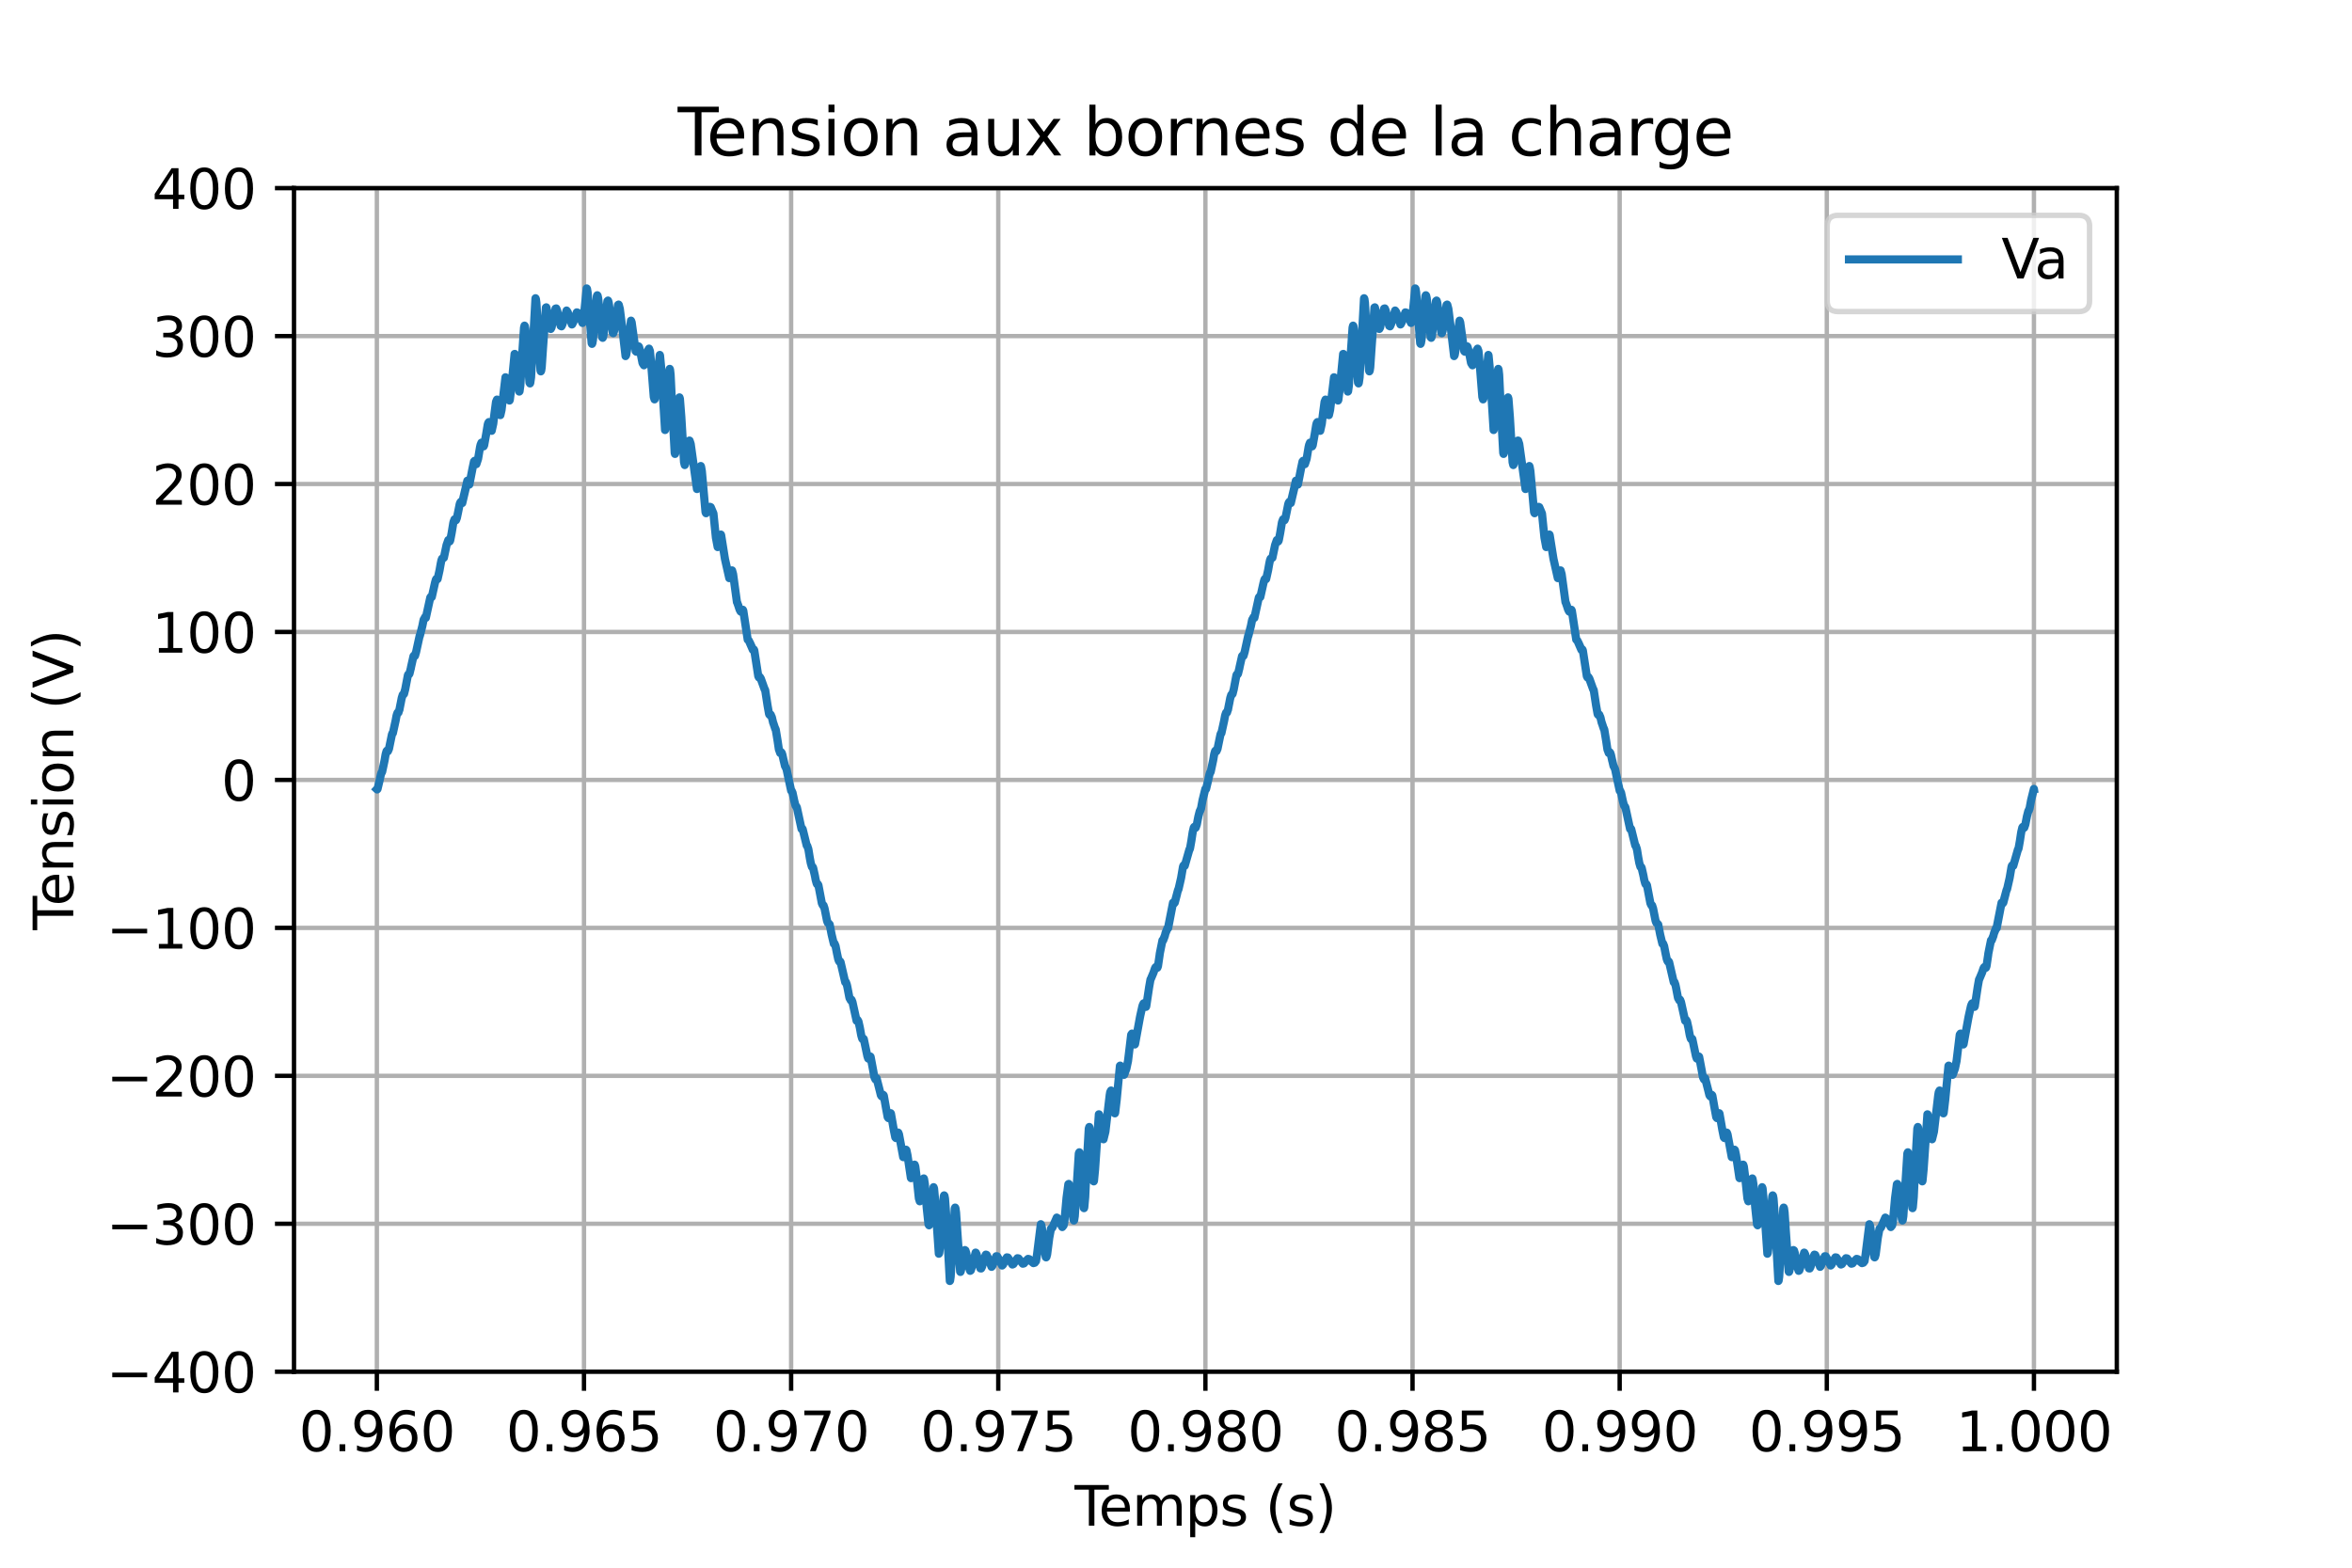 <?xml version="1.0" encoding="utf-8" standalone="no"?>
<!DOCTYPE svg PUBLIC "-//W3C//DTD SVG 1.1//EN"
  "http://www.w3.org/Graphics/SVG/1.1/DTD/svg11.dtd">
<svg xmlns:xlink="http://www.w3.org/1999/xlink" width="432pt" height="288pt" viewBox="0 0 432 288" xmlns="http://www.w3.org/2000/svg" version="1.1">
 <defs>
  <style type="text/css">*{stroke-linejoin: round; stroke-linecap: butt}</style>
 </defs>
 <g id="figure_1">
  <g id="patch_1">
   <path d="M 0 288 
L 432 288 
L 432 0 
L 0 0 
z
" style="fill: #ffffff"/>
  </g>
  <g id="axes_1">
   <g id="patch_2">
    <path d="M 54 252 
L 388.8 252 
L 388.8 34.56 
L 54 34.56 
z
" style="fill: #ffffff"/>
   </g>
   <g id="matplotlib.axis_1">
    <g id="xtick_1">
     <g id="line2d_1">
      <path d="M 69.218 252 
L 69.218 34.56 
" clip-path="url(#p61f76788c2)" style="fill: none; stroke: #b0b0b0; stroke-width: 0.8; stroke-linecap: square"/>
     </g>
     <g id="line2d_2">
      <defs>
       <path id="m326e7523b1" d="M 0 0 
L 0 3.5 
" style="stroke: #000000; stroke-width: 0.8"/>
      </defs>
      <g>
       <use xlink:href="#m326e7523b1" x="69.218" y="252" style="stroke: #000000; stroke-width: 0.8"/>
      </g>
     </g>
     <g id="text_1">
      <!-- 0.960 -->
      <g transform="translate(54.904 266.598) scale(0.1 -0.1)">
       <defs>
        <path id="DejaVuSans-30" d="M 2034 4250 
Q 1547 4250 1301 3770 
Q 1056 3291 1056 2328 
Q 1056 1369 1301 889 
Q 1547 409 2034 409 
Q 2525 409 2770 889 
Q 3016 1369 3016 2328 
Q 3016 3291 2770 3770 
Q 2525 4250 2034 4250 
z
M 2034 4750 
Q 2819 4750 3233 4129 
Q 3647 3509 3647 2328 
Q 3647 1150 3233 529 
Q 2819 -91 2034 -91 
Q 1250 -91 836 529 
Q 422 1150 422 2328 
Q 422 3509 836 4129 
Q 1250 4750 2034 4750 
z
" transform="scale(0.016)"/>
        <path id="DejaVuSans-2e" d="M 684 794 
L 1344 794 
L 1344 0 
L 684 0 
L 684 794 
z
" transform="scale(0.016)"/>
        <path id="DejaVuSans-39" d="M 703 97 
L 703 672 
Q 941 559 1184 500 
Q 1428 441 1663 441 
Q 2288 441 2617 861 
Q 2947 1281 2994 2138 
Q 2813 1869 2534 1725 
Q 2256 1581 1919 1581 
Q 1219 1581 811 2004 
Q 403 2428 403 3163 
Q 403 3881 828 4315 
Q 1253 4750 1959 4750 
Q 2769 4750 3195 4129 
Q 3622 3509 3622 2328 
Q 3622 1225 3098 567 
Q 2575 -91 1691 -91 
Q 1453 -91 1209 -44 
Q 966 3 703 97 
z
M 1959 2075 
Q 2384 2075 2632 2365 
Q 2881 2656 2881 3163 
Q 2881 3666 2632 3958 
Q 2384 4250 1959 4250 
Q 1534 4250 1286 3958 
Q 1038 3666 1038 3163 
Q 1038 2656 1286 2365 
Q 1534 2075 1959 2075 
z
" transform="scale(0.016)"/>
        <path id="DejaVuSans-36" d="M 2113 2584 
Q 1688 2584 1439 2293 
Q 1191 2003 1191 1497 
Q 1191 994 1439 701 
Q 1688 409 2113 409 
Q 2538 409 2786 701 
Q 3034 994 3034 1497 
Q 3034 2003 2786 2293 
Q 2538 2584 2113 2584 
z
M 3366 4563 
L 3366 3988 
Q 3128 4100 2886 4159 
Q 2644 4219 2406 4219 
Q 1781 4219 1451 3797 
Q 1122 3375 1075 2522 
Q 1259 2794 1537 2939 
Q 1816 3084 2150 3084 
Q 2853 3084 3261 2657 
Q 3669 2231 3669 1497 
Q 3669 778 3244 343 
Q 2819 -91 2113 -91 
Q 1303 -91 875 529 
Q 447 1150 447 2328 
Q 447 3434 972 4092 
Q 1497 4750 2381 4750 
Q 2619 4750 2861 4703 
Q 3103 4656 3366 4563 
z
" transform="scale(0.016)"/>
       </defs>
       <use xlink:href="#DejaVuSans-30"/>
       <use xlink:href="#DejaVuSans-2e" x="63.623"/>
       <use xlink:href="#DejaVuSans-39" x="95.41"/>
       <use xlink:href="#DejaVuSans-36" x="159.033"/>
       <use xlink:href="#DejaVuSans-30" x="222.656"/>
      </g>
     </g>
    </g>
    <g id="xtick_2">
     <g id="line2d_3">
      <path d="M 107.264 252 
L 107.264 34.56 
" clip-path="url(#p61f76788c2)" style="fill: none; stroke: #b0b0b0; stroke-width: 0.8; stroke-linecap: square"/>
     </g>
     <g id="line2d_4">
      <g>
       <use xlink:href="#m326e7523b1" x="107.264" y="252" style="stroke: #000000; stroke-width: 0.8"/>
      </g>
     </g>
     <g id="text_2">
      <!-- 0.965 -->
      <g transform="translate(92.95 266.598) scale(0.1 -0.1)">
       <defs>
        <path id="DejaVuSans-35" d="M 691 4666 
L 3169 4666 
L 3169 4134 
L 1269 4134 
L 1269 2991 
Q 1406 3038 1543 3061 
Q 1681 3084 1819 3084 
Q 2600 3084 3056 2656 
Q 3513 2228 3513 1497 
Q 3513 744 3044 326 
Q 2575 -91 1722 -91 
Q 1428 -91 1123 -41 
Q 819 9 494 109 
L 494 744 
Q 775 591 1075 516 
Q 1375 441 1709 441 
Q 2250 441 2565 725 
Q 2881 1009 2881 1497 
Q 2881 1984 2565 2268 
Q 2250 2553 1709 2553 
Q 1456 2553 1204 2497 
Q 953 2441 691 2322 
L 691 4666 
z
" transform="scale(0.016)"/>
       </defs>
       <use xlink:href="#DejaVuSans-30"/>
       <use xlink:href="#DejaVuSans-2e" x="63.623"/>
       <use xlink:href="#DejaVuSans-39" x="95.41"/>
       <use xlink:href="#DejaVuSans-36" x="159.033"/>
       <use xlink:href="#DejaVuSans-35" x="222.656"/>
      </g>
     </g>
    </g>
    <g id="xtick_3">
     <g id="line2d_5">
      <path d="M 145.309 252 
L 145.309 34.56 
" clip-path="url(#p61f76788c2)" style="fill: none; stroke: #b0b0b0; stroke-width: 0.8; stroke-linecap: square"/>
     </g>
     <g id="line2d_6">
      <g>
       <use xlink:href="#m326e7523b1" x="145.309" y="252" style="stroke: #000000; stroke-width: 0.8"/>
      </g>
     </g>
     <g id="text_3">
      <!-- 0.970 -->
      <g transform="translate(130.995 266.598) scale(0.1 -0.1)">
       <defs>
        <path id="DejaVuSans-37" d="M 525 4666 
L 3525 4666 
L 3525 4397 
L 1831 0 
L 1172 0 
L 2766 4134 
L 525 4134 
L 525 4666 
z
" transform="scale(0.016)"/>
       </defs>
       <use xlink:href="#DejaVuSans-30"/>
       <use xlink:href="#DejaVuSans-2e" x="63.623"/>
       <use xlink:href="#DejaVuSans-39" x="95.41"/>
       <use xlink:href="#DejaVuSans-37" x="159.033"/>
       <use xlink:href="#DejaVuSans-30" x="222.656"/>
      </g>
     </g>
    </g>
    <g id="xtick_4">
     <g id="line2d_7">
      <path d="M 183.355 252 
L 183.355 34.56 
" clip-path="url(#p61f76788c2)" style="fill: none; stroke: #b0b0b0; stroke-width: 0.8; stroke-linecap: square"/>
     </g>
     <g id="line2d_8">
      <g>
       <use xlink:href="#m326e7523b1" x="183.355" y="252" style="stroke: #000000; stroke-width: 0.8"/>
      </g>
     </g>
     <g id="text_4">
      <!-- 0.975 -->
      <g transform="translate(169.04 266.598) scale(0.1 -0.1)">
       <use xlink:href="#DejaVuSans-30"/>
       <use xlink:href="#DejaVuSans-2e" x="63.623"/>
       <use xlink:href="#DejaVuSans-39" x="95.41"/>
       <use xlink:href="#DejaVuSans-37" x="159.033"/>
       <use xlink:href="#DejaVuSans-35" x="222.656"/>
      </g>
     </g>
    </g>
    <g id="xtick_5">
     <g id="line2d_9">
      <path d="M 221.4 252 
L 221.4 34.56 
" clip-path="url(#p61f76788c2)" style="fill: none; stroke: #b0b0b0; stroke-width: 0.8; stroke-linecap: square"/>
     </g>
     <g id="line2d_10">
      <g>
       <use xlink:href="#m326e7523b1" x="221.4" y="252" style="stroke: #000000; stroke-width: 0.8"/>
      </g>
     </g>
     <g id="text_5">
      <!-- 0.980 -->
      <g transform="translate(207.086 266.598) scale(0.1 -0.1)">
       <defs>
        <path id="DejaVuSans-38" d="M 2034 2216 
Q 1584 2216 1326 1975 
Q 1069 1734 1069 1313 
Q 1069 891 1326 650 
Q 1584 409 2034 409 
Q 2484 409 2743 651 
Q 3003 894 3003 1313 
Q 3003 1734 2745 1975 
Q 2488 2216 2034 2216 
z
M 1403 2484 
Q 997 2584 770 2862 
Q 544 3141 544 3541 
Q 544 4100 942 4425 
Q 1341 4750 2034 4750 
Q 2731 4750 3128 4425 
Q 3525 4100 3525 3541 
Q 3525 3141 3298 2862 
Q 3072 2584 2669 2484 
Q 3125 2378 3379 2068 
Q 3634 1759 3634 1313 
Q 3634 634 3220 271 
Q 2806 -91 2034 -91 
Q 1263 -91 848 271 
Q 434 634 434 1313 
Q 434 1759 690 2068 
Q 947 2378 1403 2484 
z
M 1172 3481 
Q 1172 3119 1398 2916 
Q 1625 2713 2034 2713 
Q 2441 2713 2670 2916 
Q 2900 3119 2900 3481 
Q 2900 3844 2670 4047 
Q 2441 4250 2034 4250 
Q 1625 4250 1398 4047 
Q 1172 3844 1172 3481 
z
" transform="scale(0.016)"/>
       </defs>
       <use xlink:href="#DejaVuSans-30"/>
       <use xlink:href="#DejaVuSans-2e" x="63.623"/>
       <use xlink:href="#DejaVuSans-39" x="95.41"/>
       <use xlink:href="#DejaVuSans-38" x="159.033"/>
       <use xlink:href="#DejaVuSans-30" x="222.656"/>
      </g>
     </g>
    </g>
    <g id="xtick_6">
     <g id="line2d_11">
      <path d="M 259.445 252 
L 259.445 34.56 
" clip-path="url(#p61f76788c2)" style="fill: none; stroke: #b0b0b0; stroke-width: 0.8; stroke-linecap: square"/>
     </g>
     <g id="line2d_12">
      <g>
       <use xlink:href="#m326e7523b1" x="259.445" y="252" style="stroke: #000000; stroke-width: 0.8"/>
      </g>
     </g>
     <g id="text_6">
      <!-- 0.985 -->
      <g transform="translate(245.131 266.598) scale(0.1 -0.1)">
       <use xlink:href="#DejaVuSans-30"/>
       <use xlink:href="#DejaVuSans-2e" x="63.623"/>
       <use xlink:href="#DejaVuSans-39" x="95.41"/>
       <use xlink:href="#DejaVuSans-38" x="159.033"/>
       <use xlink:href="#DejaVuSans-35" x="222.656"/>
      </g>
     </g>
    </g>
    <g id="xtick_7">
     <g id="line2d_13">
      <path d="M 297.491 252 
L 297.491 34.56 
" clip-path="url(#p61f76788c2)" style="fill: none; stroke: #b0b0b0; stroke-width: 0.8; stroke-linecap: square"/>
     </g>
     <g id="line2d_14">
      <g>
       <use xlink:href="#m326e7523b1" x="297.491" y="252" style="stroke: #000000; stroke-width: 0.8"/>
      </g>
     </g>
     <g id="text_7">
      <!-- 0.990 -->
      <g transform="translate(283.177 266.598) scale(0.1 -0.1)">
       <use xlink:href="#DejaVuSans-30"/>
       <use xlink:href="#DejaVuSans-2e" x="63.623"/>
       <use xlink:href="#DejaVuSans-39" x="95.41"/>
       <use xlink:href="#DejaVuSans-39" x="159.033"/>
       <use xlink:href="#DejaVuSans-30" x="222.656"/>
      </g>
     </g>
    </g>
    <g id="xtick_8">
     <g id="line2d_15">
      <path d="M 335.536 252 
L 335.536 34.56 
" clip-path="url(#p61f76788c2)" style="fill: none; stroke: #b0b0b0; stroke-width: 0.8; stroke-linecap: square"/>
     </g>
     <g id="line2d_16">
      <g>
       <use xlink:href="#m326e7523b1" x="335.536" y="252" style="stroke: #000000; stroke-width: 0.8"/>
      </g>
     </g>
     <g id="text_8">
      <!-- 0.995 -->
      <g transform="translate(321.222 266.598) scale(0.1 -0.1)">
       <use xlink:href="#DejaVuSans-30"/>
       <use xlink:href="#DejaVuSans-2e" x="63.623"/>
       <use xlink:href="#DejaVuSans-39" x="95.41"/>
       <use xlink:href="#DejaVuSans-39" x="159.033"/>
       <use xlink:href="#DejaVuSans-35" x="222.656"/>
      </g>
     </g>
    </g>
    <g id="xtick_9">
     <g id="line2d_17">
      <path d="M 373.582 252 
L 373.582 34.56 
" clip-path="url(#p61f76788c2)" style="fill: none; stroke: #b0b0b0; stroke-width: 0.8; stroke-linecap: square"/>
     </g>
     <g id="line2d_18">
      <g>
       <use xlink:href="#m326e7523b1" x="373.582" y="252" style="stroke: #000000; stroke-width: 0.8"/>
      </g>
     </g>
     <g id="text_9">
      <!-- 1.000 -->
      <g transform="translate(359.268 266.598) scale(0.1 -0.1)">
       <defs>
        <path id="DejaVuSans-31" d="M 794 531 
L 1825 531 
L 1825 4091 
L 703 3866 
L 703 4441 
L 1819 4666 
L 2450 4666 
L 2450 531 
L 3481 531 
L 3481 0 
L 794 0 
L 794 531 
z
" transform="scale(0.016)"/>
       </defs>
       <use xlink:href="#DejaVuSans-31"/>
       <use xlink:href="#DejaVuSans-2e" x="63.623"/>
       <use xlink:href="#DejaVuSans-30" x="95.41"/>
       <use xlink:href="#DejaVuSans-30" x="159.033"/>
       <use xlink:href="#DejaVuSans-30" x="222.656"/>
      </g>
     </g>
    </g>
    <g id="text_10">
     <!-- Temps (s) -->
     <g transform="translate(197.375 280.277) scale(0.1 -0.1)">
      <defs>
       <path id="DejaVuSans-54" d="M -19 4666 
L 3928 4666 
L 3928 4134 
L 2272 4134 
L 2272 0 
L 1638 0 
L 1638 4134 
L -19 4134 
L -19 4666 
z
" transform="scale(0.016)"/>
       <path id="DejaVuSans-65" d="M 3597 1894 
L 3597 1613 
L 953 1613 
Q 991 1019 1311 708 
Q 1631 397 2203 397 
Q 2534 397 2845 478 
Q 3156 559 3463 722 
L 3463 178 
Q 3153 47 2828 -22 
Q 2503 -91 2169 -91 
Q 1331 -91 842 396 
Q 353 884 353 1716 
Q 353 2575 817 3079 
Q 1281 3584 2069 3584 
Q 2775 3584 3186 3129 
Q 3597 2675 3597 1894 
z
M 3022 2063 
Q 3016 2534 2758 2815 
Q 2500 3097 2075 3097 
Q 1594 3097 1305 2825 
Q 1016 2553 972 2059 
L 3022 2063 
z
" transform="scale(0.016)"/>
       <path id="DejaVuSans-6d" d="M 3328 2828 
Q 3544 3216 3844 3400 
Q 4144 3584 4550 3584 
Q 5097 3584 5394 3201 
Q 5691 2819 5691 2113 
L 5691 0 
L 5113 0 
L 5113 2094 
Q 5113 2597 4934 2840 
Q 4756 3084 4391 3084 
Q 3944 3084 3684 2787 
Q 3425 2491 3425 1978 
L 3425 0 
L 2847 0 
L 2847 2094 
Q 2847 2600 2669 2842 
Q 2491 3084 2119 3084 
Q 1678 3084 1418 2786 
Q 1159 2488 1159 1978 
L 1159 0 
L 581 0 
L 581 3500 
L 1159 3500 
L 1159 2956 
Q 1356 3278 1631 3431 
Q 1906 3584 2284 3584 
Q 2666 3584 2933 3390 
Q 3200 3197 3328 2828 
z
" transform="scale(0.016)"/>
       <path id="DejaVuSans-70" d="M 1159 525 
L 1159 -1331 
L 581 -1331 
L 581 3500 
L 1159 3500 
L 1159 2969 
Q 1341 3281 1617 3432 
Q 1894 3584 2278 3584 
Q 2916 3584 3314 3078 
Q 3713 2572 3713 1747 
Q 3713 922 3314 415 
Q 2916 -91 2278 -91 
Q 1894 -91 1617 61 
Q 1341 213 1159 525 
z
M 3116 1747 
Q 3116 2381 2855 2742 
Q 2594 3103 2138 3103 
Q 1681 3103 1420 2742 
Q 1159 2381 1159 1747 
Q 1159 1113 1420 752 
Q 1681 391 2138 391 
Q 2594 391 2855 752 
Q 3116 1113 3116 1747 
z
" transform="scale(0.016)"/>
       <path id="DejaVuSans-73" d="M 2834 3397 
L 2834 2853 
Q 2591 2978 2328 3040 
Q 2066 3103 1784 3103 
Q 1356 3103 1142 2972 
Q 928 2841 928 2578 
Q 928 2378 1081 2264 
Q 1234 2150 1697 2047 
L 1894 2003 
Q 2506 1872 2764 1633 
Q 3022 1394 3022 966 
Q 3022 478 2636 193 
Q 2250 -91 1575 -91 
Q 1294 -91 989 -36 
Q 684 19 347 128 
L 347 722 
Q 666 556 975 473 
Q 1284 391 1588 391 
Q 1994 391 2212 530 
Q 2431 669 2431 922 
Q 2431 1156 2273 1281 
Q 2116 1406 1581 1522 
L 1381 1569 
Q 847 1681 609 1914 
Q 372 2147 372 2553 
Q 372 3047 722 3315 
Q 1072 3584 1716 3584 
Q 2034 3584 2315 3537 
Q 2597 3491 2834 3397 
z
" transform="scale(0.016)"/>
       <path id="DejaVuSans-20" transform="scale(0.016)"/>
       <path id="DejaVuSans-28" d="M 1984 4856 
Q 1566 4138 1362 3434 
Q 1159 2731 1159 2009 
Q 1159 1288 1364 580 
Q 1569 -128 1984 -844 
L 1484 -844 
Q 1016 -109 783 600 
Q 550 1309 550 2009 
Q 550 2706 781 3412 
Q 1013 4119 1484 4856 
L 1984 4856 
z
" transform="scale(0.016)"/>
       <path id="DejaVuSans-29" d="M 513 4856 
L 1013 4856 
Q 1481 4119 1714 3412 
Q 1947 2706 1947 2009 
Q 1947 1309 1714 600 
Q 1481 -109 1013 -844 
L 513 -844 
Q 928 -128 1133 580 
Q 1338 1288 1338 2009 
Q 1338 2731 1133 3434 
Q 928 4138 513 4856 
z
" transform="scale(0.016)"/>
      </defs>
      <use xlink:href="#DejaVuSans-54"/>
      <use xlink:href="#DejaVuSans-65" x="44.084"/>
      <use xlink:href="#DejaVuSans-6d" x="105.607"/>
      <use xlink:href="#DejaVuSans-70" x="203.02"/>
      <use xlink:href="#DejaVuSans-73" x="266.496"/>
      <use xlink:href="#DejaVuSans-20" x="318.596"/>
      <use xlink:href="#DejaVuSans-28" x="350.383"/>
      <use xlink:href="#DejaVuSans-73" x="389.396"/>
      <use xlink:href="#DejaVuSans-29" x="441.496"/>
     </g>
    </g>
   </g>
   <g id="matplotlib.axis_2">
    <g id="ytick_1">
     <g id="line2d_19">
      <path d="M 54 252 
L 388.8 252 
" clip-path="url(#p61f76788c2)" style="fill: none; stroke: #b0b0b0; stroke-width: 0.8; stroke-linecap: square"/>
     </g>
     <g id="line2d_20">
      <defs>
       <path id="m7d6af8a1e4" d="M 0 0 
L -3.5 0 
" style="stroke: #000000; stroke-width: 0.8"/>
      </defs>
      <g>
       <use xlink:href="#m7d6af8a1e4" x="54" y="252" style="stroke: #000000; stroke-width: 0.8"/>
      </g>
     </g>
     <g id="text_11">
      <!-- −400 -->
      <g transform="translate(19.533 255.799) scale(0.1 -0.1)">
       <defs>
        <path id="DejaVuSans-2212" d="M 678 2272 
L 4684 2272 
L 4684 1741 
L 678 1741 
L 678 2272 
z
" transform="scale(0.016)"/>
        <path id="DejaVuSans-34" d="M 2419 4116 
L 825 1625 
L 2419 1625 
L 2419 4116 
z
M 2253 4666 
L 3047 4666 
L 3047 1625 
L 3713 1625 
L 3713 1100 
L 3047 1100 
L 3047 0 
L 2419 0 
L 2419 1100 
L 313 1100 
L 313 1709 
L 2253 4666 
z
" transform="scale(0.016)"/>
       </defs>
       <use xlink:href="#DejaVuSans-2212"/>
       <use xlink:href="#DejaVuSans-34" x="83.789"/>
       <use xlink:href="#DejaVuSans-30" x="147.412"/>
       <use xlink:href="#DejaVuSans-30" x="211.035"/>
      </g>
     </g>
    </g>
    <g id="ytick_2">
     <g id="line2d_21">
      <path d="M 54 224.82 
L 388.8 224.82 
" clip-path="url(#p61f76788c2)" style="fill: none; stroke: #b0b0b0; stroke-width: 0.8; stroke-linecap: square"/>
     </g>
     <g id="line2d_22">
      <g>
       <use xlink:href="#m7d6af8a1e4" x="54" y="224.82" style="stroke: #000000; stroke-width: 0.8"/>
      </g>
     </g>
     <g id="text_12">
      <!-- −300 -->
      <g transform="translate(19.533 228.619) scale(0.1 -0.1)">
       <defs>
        <path id="DejaVuSans-33" d="M 2597 2516 
Q 3050 2419 3304 2112 
Q 3559 1806 3559 1356 
Q 3559 666 3084 287 
Q 2609 -91 1734 -91 
Q 1441 -91 1130 -33 
Q 819 25 488 141 
L 488 750 
Q 750 597 1062 519 
Q 1375 441 1716 441 
Q 2309 441 2620 675 
Q 2931 909 2931 1356 
Q 2931 1769 2642 2001 
Q 2353 2234 1838 2234 
L 1294 2234 
L 1294 2753 
L 1863 2753 
Q 2328 2753 2575 2939 
Q 2822 3125 2822 3475 
Q 2822 3834 2567 4026 
Q 2313 4219 1838 4219 
Q 1578 4219 1281 4162 
Q 984 4106 628 3988 
L 628 4550 
Q 988 4650 1302 4700 
Q 1616 4750 1894 4750 
Q 2613 4750 3031 4423 
Q 3450 4097 3450 3541 
Q 3450 3153 3228 2886 
Q 3006 2619 2597 2516 
z
" transform="scale(0.016)"/>
       </defs>
       <use xlink:href="#DejaVuSans-2212"/>
       <use xlink:href="#DejaVuSans-33" x="83.789"/>
       <use xlink:href="#DejaVuSans-30" x="147.412"/>
       <use xlink:href="#DejaVuSans-30" x="211.035"/>
      </g>
     </g>
    </g>
    <g id="ytick_3">
     <g id="line2d_23">
      <path d="M 54 197.64 
L 388.8 197.64 
" clip-path="url(#p61f76788c2)" style="fill: none; stroke: #b0b0b0; stroke-width: 0.8; stroke-linecap: square"/>
     </g>
     <g id="line2d_24">
      <g>
       <use xlink:href="#m7d6af8a1e4" x="54" y="197.64" style="stroke: #000000; stroke-width: 0.8"/>
      </g>
     </g>
     <g id="text_13">
      <!-- −200 -->
      <g transform="translate(19.533 201.439) scale(0.1 -0.1)">
       <defs>
        <path id="DejaVuSans-32" d="M 1228 531 
L 3431 531 
L 3431 0 
L 469 0 
L 469 531 
Q 828 903 1448 1529 
Q 2069 2156 2228 2338 
Q 2531 2678 2651 2914 
Q 2772 3150 2772 3378 
Q 2772 3750 2511 3984 
Q 2250 4219 1831 4219 
Q 1534 4219 1204 4116 
Q 875 4013 500 3803 
L 500 4441 
Q 881 4594 1212 4672 
Q 1544 4750 1819 4750 
Q 2544 4750 2975 4387 
Q 3406 4025 3406 3419 
Q 3406 3131 3298 2873 
Q 3191 2616 2906 2266 
Q 2828 2175 2409 1742 
Q 1991 1309 1228 531 
z
" transform="scale(0.016)"/>
       </defs>
       <use xlink:href="#DejaVuSans-2212"/>
       <use xlink:href="#DejaVuSans-32" x="83.789"/>
       <use xlink:href="#DejaVuSans-30" x="147.412"/>
       <use xlink:href="#DejaVuSans-30" x="211.035"/>
      </g>
     </g>
    </g>
    <g id="ytick_4">
     <g id="line2d_25">
      <path d="M 54 170.46 
L 388.8 170.46 
" clip-path="url(#p61f76788c2)" style="fill: none; stroke: #b0b0b0; stroke-width: 0.8; stroke-linecap: square"/>
     </g>
     <g id="line2d_26">
      <g>
       <use xlink:href="#m7d6af8a1e4" x="54" y="170.46" style="stroke: #000000; stroke-width: 0.8"/>
      </g>
     </g>
     <g id="text_14">
      <!-- −100 -->
      <g transform="translate(19.533 174.259) scale(0.1 -0.1)">
       <use xlink:href="#DejaVuSans-2212"/>
       <use xlink:href="#DejaVuSans-31" x="83.789"/>
       <use xlink:href="#DejaVuSans-30" x="147.412"/>
       <use xlink:href="#DejaVuSans-30" x="211.035"/>
      </g>
     </g>
    </g>
    <g id="ytick_5">
     <g id="line2d_27">
      <path d="M 54 143.28 
L 388.8 143.28 
" clip-path="url(#p61f76788c2)" style="fill: none; stroke: #b0b0b0; stroke-width: 0.8; stroke-linecap: square"/>
     </g>
     <g id="line2d_28">
      <g>
       <use xlink:href="#m7d6af8a1e4" x="54" y="143.28" style="stroke: #000000; stroke-width: 0.8"/>
      </g>
     </g>
     <g id="text_15">
      <!-- 0 -->
      <g transform="translate(40.638 147.079) scale(0.1 -0.1)">
       <use xlink:href="#DejaVuSans-30"/>
      </g>
     </g>
    </g>
    <g id="ytick_6">
     <g id="line2d_29">
      <path d="M 54 116.1 
L 388.8 116.1 
" clip-path="url(#p61f76788c2)" style="fill: none; stroke: #b0b0b0; stroke-width: 0.8; stroke-linecap: square"/>
     </g>
     <g id="line2d_30">
      <g>
       <use xlink:href="#m7d6af8a1e4" x="54" y="116.1" style="stroke: #000000; stroke-width: 0.8"/>
      </g>
     </g>
     <g id="text_16">
      <!-- 100 -->
      <g transform="translate(27.913 119.899) scale(0.1 -0.1)">
       <use xlink:href="#DejaVuSans-31"/>
       <use xlink:href="#DejaVuSans-30" x="63.623"/>
       <use xlink:href="#DejaVuSans-30" x="127.246"/>
      </g>
     </g>
    </g>
    <g id="ytick_7">
     <g id="line2d_31">
      <path d="M 54 88.92 
L 388.8 88.92 
" clip-path="url(#p61f76788c2)" style="fill: none; stroke: #b0b0b0; stroke-width: 0.8; stroke-linecap: square"/>
     </g>
     <g id="line2d_32">
      <g>
       <use xlink:href="#m7d6af8a1e4" x="54" y="88.92" style="stroke: #000000; stroke-width: 0.8"/>
      </g>
     </g>
     <g id="text_17">
      <!-- 200 -->
      <g transform="translate(27.913 92.719) scale(0.1 -0.1)">
       <use xlink:href="#DejaVuSans-32"/>
       <use xlink:href="#DejaVuSans-30" x="63.623"/>
       <use xlink:href="#DejaVuSans-30" x="127.246"/>
      </g>
     </g>
    </g>
    <g id="ytick_8">
     <g id="line2d_33">
      <path d="M 54 61.74 
L 388.8 61.74 
" clip-path="url(#p61f76788c2)" style="fill: none; stroke: #b0b0b0; stroke-width: 0.8; stroke-linecap: square"/>
     </g>
     <g id="line2d_34">
      <g>
       <use xlink:href="#m7d6af8a1e4" x="54" y="61.74" style="stroke: #000000; stroke-width: 0.8"/>
      </g>
     </g>
     <g id="text_18">
      <!-- 300 -->
      <g transform="translate(27.913 65.539) scale(0.1 -0.1)">
       <use xlink:href="#DejaVuSans-33"/>
       <use xlink:href="#DejaVuSans-30" x="63.623"/>
       <use xlink:href="#DejaVuSans-30" x="127.246"/>
      </g>
     </g>
    </g>
    <g id="ytick_9">
     <g id="line2d_35">
      <path d="M 54 34.56 
L 388.8 34.56 
" clip-path="url(#p61f76788c2)" style="fill: none; stroke: #b0b0b0; stroke-width: 0.8; stroke-linecap: square"/>
     </g>
     <g id="line2d_36">
      <g>
       <use xlink:href="#m7d6af8a1e4" x="54" y="34.56" style="stroke: #000000; stroke-width: 0.8"/>
      </g>
     </g>
     <g id="text_19">
      <!-- 400 -->
      <g transform="translate(27.913 38.359) scale(0.1 -0.1)">
       <use xlink:href="#DejaVuSans-34"/>
       <use xlink:href="#DejaVuSans-30" x="63.623"/>
       <use xlink:href="#DejaVuSans-30" x="127.246"/>
      </g>
     </g>
    </g>
    <g id="text_20">
     <!-- Tension (V) -->
     <g transform="translate(13.453 170.862) rotate(-90) scale(0.1 -0.1)">
      <defs>
       <path id="DejaVuSans-6e" d="M 3513 2113 
L 3513 0 
L 2938 0 
L 2938 2094 
Q 2938 2591 2744 2837 
Q 2550 3084 2163 3084 
Q 1697 3084 1428 2787 
Q 1159 2491 1159 1978 
L 1159 0 
L 581 0 
L 581 3500 
L 1159 3500 
L 1159 2956 
Q 1366 3272 1645 3428 
Q 1925 3584 2291 3584 
Q 2894 3584 3203 3211 
Q 3513 2838 3513 2113 
z
" transform="scale(0.016)"/>
       <path id="DejaVuSans-69" d="M 603 3500 
L 1178 3500 
L 1178 0 
L 603 0 
L 603 3500 
z
M 603 4863 
L 1178 4863 
L 1178 4134 
L 603 4134 
L 603 4863 
z
" transform="scale(0.016)"/>
       <path id="DejaVuSans-6f" d="M 1959 3097 
Q 1497 3097 1228 2736 
Q 959 2375 959 1747 
Q 959 1119 1226 758 
Q 1494 397 1959 397 
Q 2419 397 2687 759 
Q 2956 1122 2956 1747 
Q 2956 2369 2687 2733 
Q 2419 3097 1959 3097 
z
M 1959 3584 
Q 2709 3584 3137 3096 
Q 3566 2609 3566 1747 
Q 3566 888 3137 398 
Q 2709 -91 1959 -91 
Q 1206 -91 779 398 
Q 353 888 353 1747 
Q 353 2609 779 3096 
Q 1206 3584 1959 3584 
z
" transform="scale(0.016)"/>
       <path id="DejaVuSans-56" d="M 1831 0 
L 50 4666 
L 709 4666 
L 2188 738 
L 3669 4666 
L 4325 4666 
L 2547 0 
L 1831 0 
z
" transform="scale(0.016)"/>
      </defs>
      <use xlink:href="#DejaVuSans-54"/>
      <use xlink:href="#DejaVuSans-65" x="44.084"/>
      <use xlink:href="#DejaVuSans-6e" x="105.607"/>
      <use xlink:href="#DejaVuSans-73" x="168.986"/>
      <use xlink:href="#DejaVuSans-69" x="221.086"/>
      <use xlink:href="#DejaVuSans-6f" x="248.869"/>
      <use xlink:href="#DejaVuSans-6e" x="310.051"/>
      <use xlink:href="#DejaVuSans-20" x="373.43"/>
      <use xlink:href="#DejaVuSans-28" x="405.217"/>
      <use xlink:href="#DejaVuSans-56" x="444.23"/>
      <use xlink:href="#DejaVuSans-29" x="512.639"/>
     </g>
    </g>
   </g>
   <g id="line2d_37">
    <path d="M 69.218 144.987 
L 69.265 145.032 
L 69.32 144.907 
L 69.339 144.959 
L 69.737 143.296 
L 69.973 142.207 
L 69.978 142.217 
L 69.984 142.237 
L 70.041 141.99 
L 70.161 141.765 
L 70.061 142.012 
L 70.181 141.828 
L 70.645 139.657 
L 70.812 138.669 
L 70.821 138.686 
L 70.84 138.534 
L 70.999 137.991 
L 71.008 138.027 
L 71.014 138.043 
L 71.073 137.894 
L 71.101 137.935 
L 71.111 137.886 
L 71.202 138.02 
L 71.244 138.022 
L 71.264 137.925 
L 71.292 137.934 
L 71.419 137.586 
L 71.437 137.598 
L 71.989 134.919 
L 71.996 134.938 
L 72.002 134.955 
L 72.064 134.726 
L 72.076 134.773 
L 72.08 134.777 
L 72.136 134.628 
L 72.157 134.693 
L 72.664 132.391 
L 72.828 131.498 
L 72.838 131.519 
L 72.856 131.387 
L 73.015 130.932 
L 73.19 130.899 
L 73.195 130.861 
L 73.361 130.35 
L 73.374 130.369 
L 73.389 130.244 
L 73.59 129.212 
L 73.597 129.223 
L 73.615 129.102 
L 73.779 128.246 
L 73.786 128.263 
L 73.79 128.266 
L 73.816 128.087 
L 73.829 128.109 
L 73.961 127.654 
L 74.08 127.523 
L 73.982 127.684 
L 74.087 127.554 
L 74.099 127.607 
L 74.188 127.462 
L 74.389 126.749 
L 74.21 127.477 
L 74.392 126.753 
L 74.397 126.762 
L 74.443 126.536 
L 74.92 124.034 
L 74.928 124.065 
L 74.933 124.073 
L 74.989 123.897 
L 75.108 123.832 
L 75.01 123.94 
L 75.111 123.839 
L 75.126 123.903 
L 75.185 123.755 
L 75.21 123.77 
L 75.455 122.77 
L 75.458 122.777 
L 75.462 122.781 
L 75.487 122.586 
L 75.946 120.545 
L 75.951 120.557 
L 75.961 120.594 
L 76.021 120.445 
L 76.049 120.482 
L 76.059 120.43 
L 76.152 120.54 
L 76.193 120.519 
L 76.173 120.457 
L 76.206 120.441 
L 76.406 119.827 
L 76.228 120.47 
L 76.409 119.834 
L 76.414 119.841 
L 76.458 119.635 
L 77.087 116.757 
L 77.11 116.821 
L 77.577 114.984 
L 77.775 113.987 
L 77.781 114.001 
L 77.785 114.004 
L 77.812 113.837 
L 77.827 113.853 
L 78.076 113.369 
L 78.09 113.442 
L 78.209 113.512 
L 78.113 113.395 
L 78.217 113.492 
L 79.029 109.779 
L 79.035 109.8 
L 79.043 109.816 
L 79.104 109.655 
L 79.127 109.707 
L 79.179 109.638 
L 79.235 109.733 
L 79.275 109.717 
L 79.255 109.659 
L 79.292 109.634 
L 79.31 109.675 
L 79.898 107.054 
L 80.057 106.488 
L 80.06 106.497 
L 80.07 106.523 
L 80.132 106.355 
L 80.154 106.4 
L 80.207 106.314 
L 80.265 106.417 
L 80.344 106.41 
L 80.282 106.362 
L 80.358 106.334 
L 80.375 106.373 
L 80.735 104.76 
L 80.944 103.574 
L 81.077 102.945 
L 81.198 102.626 
L 81.214 102.672 
L 81.527 102.466 
L 82.014 100.142 
L 82.339 99.217 
L 82.343 99.231 
L 82.476 99.415 
L 82.376 99.224 
L 82.482 99.408 
L 82.49 99.38 
L 82.548 99.486 
L 82.578 99.465 
L 82.585 99.475 
L 82.644 99.334 
L 82.659 99.361 
L 82.714 99.161 
L 82.95 97.937 
L 83.015 97.552 
L 83.255 96.083 
L 83.256 96.084 
L 83.262 96.087 
L 83.288 95.927 
L 83.48 95.408 
L 83.557 95.4 
L 83.495 95.455 
L 83.573 95.474 
L 83.728 95.585 
L 83.593 95.437 
L 83.742 95.537 
L 83.901 95.167 
L 83.763 95.552 
L 83.908 95.177 
L 83.917 95.163 
L 83.932 95.07 
L 84.152 94.028 
L 84.434 92.606 
L 84.445 92.615 
L 84.507 92.376 
L 84.66 92.165 
L 84.52 92.391 
L 84.674 92.217 
L 84.871 92.426 
L 84.697 92.173 
L 84.881 92.4 
L 85.84 88.307 
L 84.905 92.415 
L 85.859 88.362 
L 85.969 88.506 
L 86.202 89.023 
L 86.213 88.999 
L 86.791 86.038 
L 87.059 84.784 
L 87.08 84.787 
L 87.172 84.654 
L 87.22 84.717 
L 87.461 85.252 
L 87.466 85.246 
L 87.494 85.268 
L 87.81 84.294 
L 88.169 82.146 
L 88.266 81.724 
L 88.428 81.326 
L 88.435 81.345 
L 88.609 81.528 
L 88.465 81.311 
L 88.615 81.52 
L 88.617 81.52 
L 88.643 81.635 
L 88.649 81.638 
L 88.656 81.636 
L 88.675 81.746 
L 88.828 82 
L 88.847 81.951 
L 88.921 81.835 
L 89.301 79.722 
L 89.577 78.04 
L 89.678 77.688 
L 89.798 77.54 
L 89.809 77.576 
L 89.835 77.562 
L 90.11 78.553 
L 90.278 79.133 
L 90.289 79.117 
L 90.309 79.142 
L 90.598 77.84 
L 90.778 76.293 
L 91.105 73.824 
L 91.282 73.411 
L 91.326 73.469 
L 91.705 75.558 
L 91.877 76.255 
L 91.887 76.24 
L 91.905 76.259 
L 92.118 75.329 
L 92.843 69.308 
L 92.854 69.328 
L 92.997 69.591 
L 93.582 73.581 
L 93.638 73.46 
L 93.887 71.463 
L 94.517 65.027 
L 94.54 65.037 
L 94.555 65.018 
L 94.607 65.125 
L 94.772 66.073 
L 95.002 68.562 
L 95.378 71.936 
L 95.424 71.882 
L 95.572 70.826 
L 95.879 65.589 
L 96.249 60.184 
L 96.344 59.826 
L 96.404 59.905 
L 96.498 60.404 
L 96.781 64.238 
L 97.252 70.289 
L 97.346 70.437 
L 97.393 70.333 
L 97.538 69.332 
L 97.729 66.042 
L 98.353 54.807 
L 98.36 54.791 
L 98.426 54.911 
L 98.522 55.628 
L 98.758 59.566 
L 99.274 68.064 
L 99.336 68.223 
L 99.397 68.122 
L 99.492 67.502 
L 99.734 63.93 
L 100.272 56.498 
L 100.338 56.462 
L 100.371 56.548 
L 100.475 57.078 
L 101.157 60.432 
L 101.168 60.426 
L 101.313 60.153 
L 101.575 58.846 
L 102.04 56.701 
L 102.165 56.66 
L 102.179 56.681 
L 102.336 57.062 
L 102.661 58.649 
L 102.982 59.875 
L 103.132 59.951 
L 103.146 59.938 
L 103.337 59.498 
L 104.067 57.049 
L 104.071 57.052 
L 104.261 57.329 
L 105.042 59.606 
L 105.087 59.583 
L 105.315 59.14 
L 105.944 57.386 
L 106.114 57.439 
L 106.248 57.684 
L 106.984 59.33 
L 106.995 59.323 
L 107.112 59.066 
L 107.281 57.711 
L 107.757 52.985 
L 107.821 53.074 
L 107.929 53.711 
L 108.155 56.633 
L 108.669 63.052 
L 108.737 63.171 
L 108.798 63.08 
L 108.913 62.427 
L 109.15 59.638 
L 109.627 54.382 
L 109.703 54.242 
L 109.766 54.317 
L 109.869 54.798 
L 110.096 57.041 
L 110.609 61.977 
L 110.698 62.062 
L 110.742 61.993 
L 110.867 61.411 
L 111.166 58.525 
L 111.562 55.327 
L 111.676 55.217 
L 111.71 55.27 
L 111.806 55.618 
L 112.038 57.378 
L 112.553 61.159 
L 112.639 61.218 
L 112.678 61.172 
L 112.794 60.788 
L 113.026 59.181 
L 113.517 56.018 
L 113.616 55.955 
L 113.655 56.001 
L 113.848 56.749 
L 114.292 60.271 
L 114.897 65.418 
L 114.899 65.417 
L 115.004 65.254 
L 115.161 64.333 
L 115.898 58.908 
L 115.92 58.943 
L 116.021 59.229 
L 116.296 61.221 
L 116.763 64.516 
L 116.869 64.613 
L 116.913 64.557 
L 117.306 63.633 
L 117.382 63.743 
L 117.649 64.822 
L 118.016 66.703 
L 118.274 67.106 
L 118.275 67.106 
L 118.391 66.925 
L 118.632 65.997 
L 119.002 64.38 
L 119.208 64.048 
L 119.214 64.058 
L 119.376 64.494 
L 119.59 66.71 
L 120.082 72.92 
L 120.218 73.367 
L 120.271 73.286 
L 120.516 71.555 
L 121.186 65.206 
L 121.227 65.303 
L 121.422 67.355 
L 122.154 78.998 
L 122.164 78.986 
L 122.284 78.375 
L 122.591 73.626 
L 122.953 67.97 
L 123.012 67.764 
L 123.072 67.935 
L 123.173 68.842 
L 123.467 74.907 
L 123.925 83.212 
L 123.984 83.39 
L 124.044 83.239 
L 124.088 82.989 
L 124.208 81.61 
L 124.8 73.004 
L 124.882 73.271 
L 125.143 76.645 
L 125.64 84.909 
L 125.77 85.432 
L 125.791 85.378 
L 125.801 85.391 
L 125.85 85.22 
L 126.626 80.933 
L 126.639 80.977 
L 126.662 80.949 
L 126.862 81.559 
L 128.013 89.84 
L 128.015 89.839 
L 128.136 89.536 
L 128.717 85.614 
L 128.774 85.765 
L 128.91 86.538 
L 129.584 94.071 
L 129.588 94.068 
L 129.59 94.066 
L 129.635 94.208 
L 129.687 94.286 
L 129.741 94.164 
L 129.898 93.84 
L 129.758 94.179 
L 129.907 93.862 
L 129.912 93.863 
L 129.935 93.758 
L 129.959 93.756 
L 130.126 93.379 
L 130.149 93.388 
L 130.315 93.148 
L 130.318 93.156 
L 130.333 93.195 
L 130.391 93.117 
L 130.425 93.126 
L 130.429 93.116 
L 130.521 93.207 
L 130.542 93.167 
L 131.041 94.341 
L 131.49 98.763 
L 131.817 100.503 
L 131.908 100.326 
L 132.232 98.576 
L 132.406 98.206 
L 132.451 98.289 
L 133.122 102.497 
L 133.124 102.495 
L 133.126 102.494 
L 133.148 102.661 
L 133.947 106.209 
L 134.028 106.135 
L 134.423 104.788 
L 134.437 104.849 
L 134.459 104.789 
L 134.652 105.473 
L 135.357 110.621 
L 135.358 110.621 
L 135.372 110.581 
L 135.394 110.697 
L 135.418 110.711 
L 135.585 111.214 
L 135.598 111.191 
L 135.689 111.529 
L 135.853 112.009 
L 135.863 111.979 
L 135.865 111.975 
L 135.916 112.135 
L 136.04 112.348 
L 136.052 112.307 
L 136.057 112.291 
L 136.115 112.395 
L 136.149 112.395 
L 136.191 112.388 
L 136.171 112.322 
L 136.238 112.329 
L 136.364 112.109 
L 136.377 112.149 
L 136.423 112.093 
L 136.398 112.047 
L 136.431 112.05 
L 136.438 112.021 
L 136.524 112.187 
L 137.334 117.516 
L 137.55 117.698 
L 137.711 118.079 
L 138.284 119.394 
L 137.728 118.051 
L 138.302 119.327 
L 138.435 119.385 
L 138.446 119.336 
L 138.453 119.303 
L 138.541 119.476 
L 139.275 124.213 
L 139.286 124.187 
L 139.34 124.379 
L 139.423 124.482 
L 139.365 124.365 
L 139.463 124.459 
L 139.556 124.369 
L 139.6 124.419 
L 139.731 124.702 
L 139.743 124.662 
L 139.745 124.662 
L 139.764 124.791 
L 140.451 126.677 
L 139.782 124.763 
L 140.458 126.661 
L 140.468 126.613 
L 140.529 126.81 
L 140.547 126.784 
L 140.98 129.612 
L 141.253 131.141 
L 141.266 131.108 
L 141.288 131.246 
L 141.312 131.235 
L 141.401 131.371 
L 141.436 131.347 
L 141.478 131.329 
L 141.457 131.254 
L 141.494 131.248 
L 141.534 131.26 
L 141.514 131.333 
L 141.578 131.317 
L 141.747 131.763 
L 141.748 131.763 
L 141.759 131.731 
L 141.784 131.89 
L 141.796 131.862 
L 141.849 132.111 
L 142.014 132.809 
L 142.028 132.793 
L 142.391 133.892 
L 142.4 133.857 
L 142.407 133.834 
L 142.469 134.058 
L 142.485 134.033 
L 142.833 136.145 
L 143.042 137.565 
L 143.047 137.557 
L 143.051 137.552 
L 143.08 137.758 
L 143.093 137.75 
L 143.303 138.34 
L 143.315 138.281 
L 143.436 138.169 
L 143.34 138.332 
L 143.441 138.184 
L 143.571 138.366 
L 143.473 138.172 
L 143.58 138.332 
L 143.586 138.316 
L 143.648 138.549 
L 143.658 138.516 
L 143.661 138.513 
L 143.686 138.669 
L 143.706 138.667 
L 143.955 139.807 
L 143.959 139.796 
L 143.964 139.788 
L 144.011 140.006 
L 144.181 140.735 
L 144.194 140.7 
L 144.474 141.324 
L 144.689 142.369 
L 145.317 145.275 
L 145.331 145.205 
L 145.337 145.191 
L 145.395 145.309 
L 145.422 145.301 
L 145.55 145.647 
L 145.565 145.62 
L 145.884 147.112 
L 146.082 147.904 
L 146.097 147.869 
L 146.118 148.009 
L 146.142 147.997 
L 146.269 148.241 
L 146.279 148.197 
L 146.286 148.176 
L 146.347 148.37 
L 146.366 148.343 
L 147.22 152.294 
L 147.23 152.236 
L 147.314 152.173 
L 147.256 152.267 
L 147.346 152.208 
L 147.351 152.197 
L 147.411 152.364 
L 147.431 152.327 
L 148.172 155.331 
L 148.176 155.321 
L 148.188 155.272 
L 148.247 155.399 
L 148.275 155.385 
L 148.441 155.908 
L 148.443 155.906 
L 148.45 155.889 
L 148.479 156.086 
L 148.492 156.081 
L 148.733 157.576 
L 148.913 158.537 
L 149.123 159.255 
L 149.144 159.201 
L 149.275 159.353 
L 149.285 159.309 
L 149.29 159.3 
L 149.345 159.491 
L 149.62 160.644 
L 149.364 159.479 
L 149.623 160.638 
L 149.628 160.632 
L 149.658 160.842 
L 149.669 160.835 
L 149.802 161.573 
L 149.999 162.301 
L 150.002 162.291 
L 150.012 162.259 
L 150.073 162.448 
L 150.094 162.397 
L 150.225 162.517 
L 150.231 162.49 
L 150.241 162.456 
L 150.302 162.64 
L 150.323 162.627 
L 150.95 165.93 
L 150.957 165.91 
L 150.961 165.904 
L 151.011 166.073 
L 151.138 166.323 
L 151.147 166.276 
L 151.193 166.251 
L 151.245 166.355 
L 151.406 166.795 
L 151.267 166.333 
L 151.412 166.78 
L 151.416 166.774 
L 151.463 166.96 
L 151.901 169.156 
L 151.91 169.131 
L 151.914 169.133 
L 151.93 169.242 
L 152.051 169.546 
L 152.067 169.492 
L 152.388 169.836 
L 152.752 171.706 
L 153.153 173.378 
L 153.165 173.326 
L 153.248 173.314 
L 153.191 173.395 
L 153.263 173.385 
L 153.46 173.815 
L 153.283 173.334 
L 153.471 173.797 
L 153.528 174.091 
L 153.765 175.302 
L 153.77 175.295 
L 153.773 175.296 
L 153.791 175.411 
L 153.955 176.187 
L 153.966 176.169 
L 154.058 176.482 
L 154.18 176.684 
L 154.187 176.655 
L 154.274 176.597 
L 154.217 176.689 
L 154.301 176.643 
L 154.311 176.615 
L 154.371 176.772 
L 154.392 176.755 
L 155.244 180.446 
L 155.258 180.381 
L 155.301 180.361 
L 155.282 180.43 
L 155.353 180.442 
L 155.513 180.837 
L 155.374 180.418 
L 155.518 180.825 
L 155.523 180.821 
L 155.551 180.984 
L 155.562 180.975 
L 155.648 181.371 
L 156.007 183.245 
L 156.012 183.235 
L 156.017 183.231 
L 156.045 183.384 
L 156.063 183.38 
L 156.272 183.783 
L 156.275 183.771 
L 156.403 183.657 
L 156.405 183.659 
L 156.574 184.084 
L 157.336 187.531 
L 157.338 187.528 
L 157.471 187.367 
L 157.487 187.416 
L 157.503 187.352 
L 157.674 187.646 
L 157.911 188.71 
L 157.913 188.708 
L 157.935 188.817 
L 158.176 190.155 
L 158.179 190.151 
L 158.184 190.152 
L 158.205 190.272 
L 158.364 190.808 
L 158.367 190.803 
L 158.378 190.778 
L 158.439 190.914 
L 158.464 190.875 
L 158.515 190.921 
L 158.566 190.828 
L 158.61 190.825 
L 158.629 190.896 
L 158.658 190.892 
L 159.317 194.022 
L 159.323 194.015 
L 159.346 194.121 
L 159.467 194.453 
L 159.492 194.442 
L 159.58 194.518 
L 159.616 194.489 
L 159.656 194.434 
L 159.636 194.408 
L 159.664 194.389 
L 159.823 194.085 
L 159.865 194.093 
L 159.845 194.136 
L 159.909 194.155 
L 160.374 196.623 
L 160.572 197.755 
L 160.578 197.754 
L 160.633 197.959 
L 160.797 198.299 
L 160.799 198.297 
L 160.97 198.078 
L 160.978 198.091 
L 161.004 198.073 
L 161.589 200.366 
L 161.788 201.183 
L 161.79 201.181 
L 161.798 201.172 
L 161.854 201.307 
L 161.976 201.436 
L 161.984 201.406 
L 162.152 201.147 
L 162.013 201.417 
L 162.159 201.157 
L 162.281 201.213 
L 162.185 201.112 
L 162.293 201.196 
L 162.341 201.315 
L 162.721 203.482 
L 163.043 205.219 
L 163.05 205.211 
L 163.102 205.31 
L 163.193 205.41 
L 163.236 205.362 
L 163.487 204.608 
L 163.491 204.611 
L 163.496 204.618 
L 163.551 204.508 
L 163.594 204.504 
L 163.572 204.539 
L 163.642 204.571 
L 164.168 207.593 
L 164.443 208.94 
L 164.562 209.07 
L 164.572 209.038 
L 164.963 208.065 
L 165 208.085 
L 165.124 208.403 
L 165.894 212.568 
L 165.902 212.551 
L 165.931 212.582 
L 166.186 211.885 
L 166.408 211.211 
L 166.486 211.305 
L 166.68 212.218 
L 167.302 216.387 
L 167.307 216.383 
L 167.338 216.44 
L 167.536 216.127 
L 167.97 213.957 
L 168.006 213.969 
L 168.119 214.311 
L 168.326 215.947 
L 168.772 220.155 
L 168.937 220.686 
L 168.96 220.664 
L 169.013 220.623 
L 169.026 220.571 
L 169.221 219.555 
L 169.673 216.491 
L 169.721 216.579 
L 169.871 217.517 
L 170.217 221.912 
L 170.542 224.936 
L 170.648 225.098 
L 170.692 225.01 
L 170.893 223.727 
L 171.472 218.099 
L 171.559 218.331 
L 171.745 220.351 
L 172.436 230.322 
L 172.458 230.311 
L 172.518 230.171 
L 172.684 228.76 
L 173.053 222.816 
L 173.352 219.729 
L 173.413 219.605 
L 173.474 219.687 
L 173.57 220.194 
L 173.756 222.7 
L 174.456 235.332 
L 174.506 235.261 
L 174.612 234.526 
L 174.837 230.824 
L 175.362 222.019 
L 175.432 221.847 
L 175.491 221.956 
L 175.603 222.763 
L 175.826 226.149 
L 176.35 233.589 
L 176.404 233.669 
L 176.461 233.576 
L 176.598 232.851 
L 177.218 229.648 
L 177.325 229.719 
L 177.482 230.224 
L 177.925 232.742 
L 178.189 233.467 
L 178.303 233.393 
L 178.469 232.895 
L 179.195 230.117 
L 179.243 230.147 
L 179.389 230.453 
L 179.695 231.76 
L 180.074 233.015 
L 180.215 233.029 
L 180.226 233.018 
L 180.385 232.688 
L 180.777 231.174 
L 181.079 230.489 
L 181.22 230.538 
L 181.404 230.935 
L 182.123 232.734 
L 182.124 232.734 
L 182.275 232.562 
L 182.549 231.815 
L 182.986 230.785 
L 183.155 230.798 
L 183.347 231.115 
L 184.064 232.491 
L 184.235 232.33 
L 184.555 231.622 
L 184.936 230.988 
L 185.119 231.02 
L 185.345 231.354 
L 185.952 232.306 
L 186.139 232.22 
L 186.424 231.772 
L 186.879 231.148 
L 187.084 231.191 
L 187.353 231.537 
L 187.864 232.156 
L 188.079 232.096 
L 188.391 231.713 
L 188.83 231.269 
L 189.06 231.328 
L 189.406 231.713 
L 189.813 232.048 
L 190.059 231.975 
L 190.288 231.676 
L 190.466 230.537 
L 191.171 224.904 
L 191.243 225.007 
L 191.374 225.608 
L 191.732 228.816 
L 192.081 230.942 
L 192.143 230.992 
L 192.201 230.922 
L 192.334 230.432 
L 192.723 227.394 
L 193.034 225.72 
L 193.201 225.637 
L 193.289 225.538 
L 194.099 223.686 
L 194.229 223.764 
L 195.111 225.421 
L 195.127 225.403 
L 195.35 225.123 
L 195.499 224.447 
L 195.894 220.062 
L 196.226 217.552 
L 196.305 217.5 
L 196.342 217.557 
L 196.433 217.906 
L 196.731 220.534 
L 197.157 224.059 
L 197.242 224.222 
L 197.294 224.16 
L 197.412 223.405 
L 197.637 219.92 
L 198.149 211.883 
L 198.246 211.689 
L 198.292 211.802 
L 198.438 212.956 
L 198.715 217.334 
L 199.067 221.92 
L 199.106 221.951 
L 199.153 221.804 
L 199.325 219.891 
L 199.582 214.282 
L 199.98 207.332 
L 200.075 207.039 
L 200.127 207.185 
L 200.321 209.242 
L 200.84 216.973 
L 200.895 217.027 
L 200.935 216.913 
L 201.137 214.804 
L 201.831 204.711 
L 201.851 204.73 
L 201.862 204.718 
L 201.914 204.867 
L 202.684 209.295 
L 202.693 209.264 
L 203.032 207.9 
L 203.821 201.193 
L 203.916 200.631 
L 204.071 200.341 
L 204.078 200.349 
L 204.277 201.118 
L 204.703 204.436 
L 204.706 204.432 
L 204.714 204.427 
L 204.74 204.519 
L 204.776 204.532 
L 204.777 204.533 
L 204.824 204.421 
L 205.1 202.094 
L 205.701 195.802 
L 205.747 195.766 
L 205.798 195.867 
L 206.036 196.775 
L 206.042 196.767 
L 206.056 196.8 
L 206.067 196.873 
L 206.224 197.306 
L 206.227 197.303 
L 206.238 197.282 
L 206.3 197.422 
L 206.319 197.387 
L 206.452 197.454 
L 206.467 197.391 
L 206.488 197.421 
L 206.889 196.31 
L 207.188 194.907 
L 207.769 190.085 
L 207.916 189.881 
L 207.78 190.093 
L 207.965 189.984 
L 208.318 191.726 
L 208.329 191.705 
L 208.354 191.814 
L 208.431 191.882 
L 208.369 191.783 
L 208.477 191.812 
L 209.41 186.715 
L 209.416 186.726 
L 209.418 186.726 
L 209.435 186.603 
L 209.827 184.846 
L 209.833 184.855 
L 209.836 184.86 
L 209.886 184.659 
L 210.04 184.341 
L 210.124 184.296 
L 210.066 184.368 
L 210.158 184.319 
L 210.162 184.317 
L 210.181 184.4 
L 210.214 184.424 
L 210.374 184.839 
L 210.234 184.417 
L 210.375 184.838 
L 210.387 184.812 
L 210.444 184.956 
L 210.486 184.968 
L 210.536 184.854 
L 211.071 181.308 
L 211.31 179.952 
L 211.322 179.973 
L 211.872 178.672 
L 212.146 177.861 
L 212.149 177.865 
L 212.159 177.898 
L 212.214 177.736 
L 212.332 177.624 
L 212.235 177.771 
L 212.346 177.677 
L 212.465 177.745 
L 212.369 177.619 
L 212.469 177.736 
L 212.482 177.694 
L 212.541 177.805 
L 212.575 177.773 
L 212.579 177.779 
L 212.64 177.587 
L 212.651 177.612 
L 212.698 177.434 
L 212.989 175.464 
L 213.019 175.189 
L 213.512 172.742 
L 213.519 172.759 
L 213.569 172.818 
L 213.621 172.713 
L 213.936 171.922 
L 213.643 172.756 
L 213.948 171.944 
L 214.082 171.378 
L 214.427 170.514 
L 214.098 171.39 
L 214.44 170.568 
L 214.444 170.574 
L 214.501 170.474 
L 214.531 170.487 
L 215.453 165.834 
L 214.557 170.517 
L 215.455 165.835 
L 215.625 166.004 
L 215.643 165.922 
L 215.753 165.805 
L 216.182 164.205 
L 215.774 165.83 
L 216.191 164.224 
L 216.206 164.11 
L 216.37 163.509 
L 216.379 163.536 
L 216.383 163.544 
L 216.44 163.335 
L 216.459 163.373 
L 216.934 161.288 
L 217.283 159.233 
L 217.294 159.259 
L 217.35 159.042 
L 217.469 158.907 
L 217.373 159.062 
L 217.478 158.938 
L 217.603 159.063 
L 217.506 158.93 
L 217.606 159.057 
L 218.461 156.054 
L 218.466 156.064 
L 218.477 156.113 
L 218.539 155.899 
L 218.543 155.905 
L 218.552 155.935 
L 218.601 155.719 
L 218.809 154.541 
L 218.83 154.415 
L 219.037 153.038 
L 219.039 153.039 
L 219.044 153.046 
L 219.063 152.876 
L 219.262 152.04 
L 219.263 152.042 
L 219.276 152.085 
L 219.329 151.931 
L 219.373 151.89 
L 219.429 151.996 
L 219.582 152.088 
L 219.446 151.936 
L 219.596 152.005 
L 219.796 151.499 
L 219.619 152.05 
L 219.803 151.518 
L 219.807 151.524 
L 219.855 151.309 
L 220.064 150.214 
L 220.065 150.215 
L 220.072 150.228 
L 220.094 150.05 
L 220.364 148.993 
L 220.432 148.885 
L 220.596 148.485 
L 220.456 148.925 
L 220.606 148.509 
L 220.622 148.382 
L 220.874 147.006 
L 221.389 144.935 
L 221.398 144.973 
L 221.447 145.032 
L 221.502 144.907 
L 221.521 144.959 
L 221.919 143.296 
L 222.155 142.207 
L 222.159 142.217 
L 222.166 142.237 
L 222.223 141.99 
L 222.343 141.765 
L 222.243 142.012 
L 222.363 141.828 
L 222.827 139.657 
L 222.993 138.669 
L 223.002 138.686 
L 223.021 138.534 
L 223.181 137.991 
L 223.19 138.027 
L 223.196 138.043 
L 223.255 137.894 
L 223.282 137.935 
L 223.292 137.886 
L 223.384 138.02 
L 223.426 138.022 
L 223.446 137.925 
L 223.474 137.934 
L 223.601 137.586 
L 223.619 137.598 
L 224.171 134.919 
L 224.177 134.938 
L 224.184 134.955 
L 224.246 134.726 
L 224.258 134.773 
L 224.262 134.777 
L 224.317 134.628 
L 224.339 134.693 
L 224.845 132.391 
L 225.01 131.498 
L 225.02 131.519 
L 225.038 131.387 
L 225.197 130.932 
L 225.372 130.899 
L 225.377 130.861 
L 225.542 130.35 
L 225.555 130.369 
L 225.571 130.244 
L 225.772 129.212 
L 225.779 129.223 
L 225.797 129.102 
L 225.961 128.246 
L 225.968 128.263 
L 225.972 128.266 
L 225.998 128.087 
L 226.011 128.109 
L 226.143 127.654 
L 226.261 127.523 
L 226.164 127.684 
L 226.269 127.554 
L 226.281 127.607 
L 226.37 127.462 
L 226.571 126.749 
L 226.392 127.477 
L 226.573 126.753 
L 226.579 126.762 
L 226.624 126.536 
L 227.101 124.034 
L 227.11 124.065 
L 227.115 124.073 
L 227.171 123.897 
L 227.29 123.832 
L 227.192 123.94 
L 227.293 123.839 
L 227.308 123.903 
L 227.367 123.755 
L 227.391 123.77 
L 227.636 122.77 
L 227.64 122.777 
L 227.644 122.781 
L 227.669 122.586 
L 228.128 120.545 
L 228.133 120.557 
L 228.143 120.594 
L 228.203 120.445 
L 228.231 120.482 
L 228.241 120.43 
L 228.334 120.54 
L 228.374 120.519 
L 228.355 120.457 
L 228.388 120.441 
L 228.588 119.827 
L 228.409 120.47 
L 228.591 119.834 
L 228.596 119.841 
L 228.64 119.635 
L 229.269 116.757 
L 229.291 116.821 
L 229.759 114.984 
L 229.957 113.987 
L 229.963 114.001 
L 229.967 114.004 
L 229.994 113.837 
L 230.009 113.853 
L 230.258 113.369 
L 230.271 113.442 
L 230.391 113.512 
L 230.295 113.395 
L 230.399 113.492 
L 231.211 109.779 
L 231.217 109.8 
L 231.225 109.816 
L 231.286 109.655 
L 231.309 109.707 
L 231.361 109.638 
L 231.417 109.733 
L 231.457 109.717 
L 231.437 109.659 
L 231.474 109.634 
L 231.492 109.675 
L 232.079 107.054 
L 232.238 106.488 
L 232.242 106.497 
L 232.252 106.523 
L 232.314 106.355 
L 232.336 106.4 
L 232.389 106.314 
L 232.447 106.417 
L 232.526 106.41 
L 232.464 106.362 
L 232.54 106.334 
L 232.557 106.373 
L 232.917 104.76 
L 233.126 103.574 
L 233.259 102.945 
L 233.38 102.626 
L 233.396 102.672 
L 233.709 102.466 
L 234.195 100.142 
L 234.52 99.217 
L 234.525 99.231 
L 234.658 99.415 
L 234.558 99.224 
L 234.663 99.408 
L 234.672 99.38 
L 234.73 99.486 
L 234.76 99.465 
L 234.767 99.475 
L 234.826 99.334 
L 234.841 99.361 
L 234.896 99.161 
L 235.132 97.937 
L 235.197 97.552 
L 235.437 96.083 
L 235.438 96.084 
L 235.443 96.087 
L 235.47 95.927 
L 235.662 95.408 
L 235.739 95.4 
L 235.677 95.455 
L 235.755 95.474 
L 235.91 95.585 
L 235.775 95.437 
L 235.923 95.537 
L 236.083 95.167 
L 235.945 95.552 
L 236.09 95.177 
L 236.099 95.163 
L 236.114 95.07 
L 236.334 94.028 
L 236.616 92.606 
L 236.627 92.615 
L 236.689 92.376 
L 236.842 92.165 
L 236.702 92.391 
L 236.856 92.217 
L 237.053 92.426 
L 236.879 92.173 
L 237.063 92.4 
L 238.022 88.307 
L 237.087 92.415 
L 238.04 88.362 
L 238.151 88.506 
L 238.384 89.023 
L 238.395 88.999 
L 238.972 86.038 
L 239.241 84.784 
L 239.262 84.787 
L 239.354 84.654 
L 239.402 84.717 
L 239.643 85.252 
L 239.648 85.246 
L 239.676 85.268 
L 239.992 84.294 
L 240.351 82.146 
L 240.448 81.724 
L 240.61 81.326 
L 240.617 81.345 
L 240.791 81.528 
L 240.647 81.311 
L 240.797 81.52 
L 240.799 81.52 
L 240.825 81.635 
L 240.831 81.638 
L 240.837 81.636 
L 240.856 81.746 
L 241.009 82 
L 241.028 81.951 
L 241.103 81.835 
L 241.483 79.722 
L 241.759 78.04 
L 241.86 77.688 
L 241.98 77.54 
L 241.991 77.576 
L 242.017 77.562 
L 242.292 78.553 
L 242.46 79.133 
L 242.47 79.117 
L 242.491 79.142 
L 242.78 77.84 
L 242.96 76.293 
L 243.287 73.824 
L 243.464 73.411 
L 243.508 73.469 
L 243.887 75.558 
L 244.058 76.255 
L 244.069 76.24 
L 244.087 76.259 
L 244.3 75.329 
L 245.025 69.308 
L 245.036 69.328 
L 245.178 69.591 
L 245.764 73.581 
L 245.82 73.46 
L 246.069 71.463 
L 246.699 65.027 
L 246.722 65.037 
L 246.737 65.018 
L 246.788 65.125 
L 246.954 66.073 
L 247.183 68.562 
L 247.56 71.936 
L 247.606 71.882 
L 247.753 70.826 
L 248.061 65.589 
L 248.431 60.184 
L 248.526 59.826 
L 248.586 59.905 
L 248.68 60.404 
L 248.963 64.238 
L 249.433 70.289 
L 249.528 70.437 
L 249.575 70.333 
L 249.72 69.332 
L 249.911 66.042 
L 250.534 54.807 
L 250.542 54.791 
L 250.608 54.911 
L 250.704 55.628 
L 250.94 59.566 
L 251.456 68.064 
L 251.518 68.223 
L 251.578 68.122 
L 251.674 67.502 
L 251.916 63.93 
L 252.453 56.498 
L 252.52 56.462 
L 252.552 56.548 
L 252.657 57.078 
L 253.338 60.432 
L 253.35 60.426 
L 253.495 60.153 
L 253.757 58.846 
L 254.222 56.701 
L 254.347 56.66 
L 254.361 56.681 
L 254.518 57.062 
L 254.843 58.649 
L 255.164 59.875 
L 255.314 59.951 
L 255.327 59.938 
L 255.518 59.498 
L 256.249 57.049 
L 256.253 57.052 
L 256.443 57.329 
L 257.224 59.606 
L 257.269 59.583 
L 257.497 59.14 
L 258.126 57.386 
L 258.296 57.439 
L 258.43 57.684 
L 259.166 59.33 
L 259.177 59.323 
L 259.294 59.066 
L 259.463 57.711 
L 259.939 52.985 
L 260.003 53.074 
L 260.11 53.711 
L 260.337 56.633 
L 260.851 63.052 
L 260.919 63.171 
L 260.979 63.08 
L 261.095 62.427 
L 261.332 59.638 
L 261.809 54.382 
L 261.885 54.242 
L 261.947 54.317 
L 262.051 54.798 
L 262.278 57.041 
L 262.791 61.977 
L 262.88 62.062 
L 262.924 61.993 
L 263.049 61.411 
L 263.347 58.525 
L 263.744 55.327 
L 263.858 55.217 
L 263.891 55.27 
L 263.988 55.618 
L 264.22 57.378 
L 264.735 61.159 
L 264.821 61.218 
L 264.86 61.172 
L 264.976 60.788 
L 265.208 59.181 
L 265.699 56.018 
L 265.798 55.955 
L 265.836 56.001 
L 266.03 56.749 
L 266.474 60.271 
L 267.079 65.418 
L 267.081 65.417 
L 267.185 65.254 
L 267.343 64.333 
L 268.08 58.908 
L 268.102 58.943 
L 268.203 59.229 
L 268.477 61.221 
L 268.945 64.516 
L 269.05 64.613 
L 269.095 64.557 
L 269.488 63.633 
L 269.564 63.743 
L 269.831 64.822 
L 270.198 66.703 
L 270.456 67.106 
L 270.457 67.106 
L 270.573 66.925 
L 270.813 65.997 
L 271.184 64.38 
L 271.39 64.048 
L 271.396 64.058 
L 271.558 64.494 
L 271.771 66.71 
L 272.264 72.92 
L 272.4 73.367 
L 272.452 73.286 
L 272.697 71.555 
L 273.368 65.206 
L 273.409 65.303 
L 273.604 67.355 
L 274.336 78.998 
L 274.346 78.986 
L 274.466 78.375 
L 274.772 73.626 
L 275.135 67.97 
L 275.194 67.764 
L 275.253 67.935 
L 275.355 68.842 
L 275.649 74.907 
L 276.106 83.212 
L 276.166 83.39 
L 276.226 83.239 
L 276.27 82.989 
L 276.39 81.61 
L 276.981 73.004 
L 277.064 73.271 
L 277.325 76.645 
L 277.821 84.909 
L 277.952 85.432 
L 277.973 85.378 
L 277.983 85.391 
L 278.032 85.22 
L 278.808 80.933 
L 278.821 80.977 
L 278.844 80.949 
L 279.043 81.559 
L 280.195 89.84 
L 280.197 89.839 
L 280.318 89.536 
L 280.899 85.614 
L 280.956 85.765 
L 281.092 86.538 
L 281.766 94.071 
L 281.77 94.068 
L 281.772 94.066 
L 281.817 94.208 
L 281.869 94.286 
L 281.923 94.164 
L 282.079 93.84 
L 281.939 94.179 
L 282.089 93.862 
L 282.094 93.863 
L 282.117 93.758 
L 282.141 93.756 
L 282.308 93.379 
L 282.331 93.388 
L 282.497 93.148 
L 282.5 93.156 
L 282.515 93.195 
L 282.573 93.117 
L 282.607 93.126 
L 282.611 93.116 
L 282.703 93.207 
L 282.724 93.167 
L 283.223 94.341 
L 283.672 98.763 
L 283.999 100.503 
L 284.09 100.326 
L 284.414 98.576 
L 284.588 98.206 
L 284.633 98.289 
L 285.303 102.497 
L 285.306 102.495 
L 285.308 102.494 
L 285.33 102.661 
L 286.129 106.209 
L 286.21 106.135 
L 286.605 104.788 
L 286.619 104.849 
L 286.641 104.789 
L 286.834 105.473 
L 287.539 110.621 
L 287.54 110.621 
L 287.554 110.581 
L 287.576 110.697 
L 287.6 110.711 
L 287.766 111.214 
L 287.779 111.191 
L 287.871 111.529 
L 288.034 112.009 
L 288.045 111.979 
L 288.047 111.975 
L 288.097 112.135 
L 288.222 112.348 
L 288.234 112.307 
L 288.239 112.291 
L 288.297 112.395 
L 288.331 112.395 
L 288.373 112.388 
L 288.353 112.322 
L 288.42 112.329 
L 288.546 112.109 
L 288.559 112.149 
L 288.605 112.093 
L 288.58 112.047 
L 288.613 112.05 
L 288.619 112.021 
L 288.706 112.187 
L 289.516 117.516 
L 289.732 117.698 
L 289.893 118.079 
L 290.465 119.394 
L 289.91 118.051 
L 290.484 119.327 
L 290.617 119.385 
L 290.628 119.336 
L 290.635 119.303 
L 290.723 119.476 
L 291.457 124.213 
L 291.468 124.187 
L 291.522 124.379 
L 291.605 124.482 
L 291.547 124.365 
L 291.645 124.459 
L 291.738 124.369 
L 291.782 124.419 
L 291.913 124.702 
L 291.925 124.662 
L 291.927 124.662 
L 291.946 124.791 
L 292.633 126.677 
L 291.964 124.763 
L 292.639 126.661 
L 292.65 126.613 
L 292.711 126.81 
L 292.728 126.784 
L 293.161 129.612 
L 293.435 131.141 
L 293.448 131.108 
L 293.47 131.246 
L 293.494 131.235 
L 293.583 131.371 
L 293.618 131.347 
L 293.66 131.329 
L 293.639 131.254 
L 293.676 131.248 
L 293.716 131.26 
L 293.696 131.333 
L 293.759 131.317 
L 293.929 131.763 
L 293.93 131.763 
L 293.941 131.731 
L 293.966 131.89 
L 293.978 131.862 
L 294.031 132.111 
L 294.196 132.809 
L 294.21 132.793 
L 294.573 133.892 
L 294.582 133.857 
L 294.589 133.834 
L 294.651 134.058 
L 294.667 134.033 
L 295.015 136.145 
L 295.224 137.565 
L 295.229 137.557 
L 295.233 137.552 
L 295.261 137.758 
L 295.275 137.75 
L 295.485 138.34 
L 295.497 138.281 
L 295.618 138.169 
L 295.522 138.332 
L 295.623 138.184 
L 295.753 138.366 
L 295.655 138.172 
L 295.761 138.332 
L 295.767 138.316 
L 295.83 138.549 
L 295.84 138.516 
L 295.843 138.513 
L 295.868 138.669 
L 295.888 138.667 
L 296.136 139.807 
L 296.141 139.796 
L 296.146 139.788 
L 296.193 140.006 
L 296.362 140.735 
L 296.376 140.7 
L 296.655 141.324 
L 296.871 142.369 
L 297.499 145.275 
L 297.513 145.205 
L 297.519 145.191 
L 297.577 145.309 
L 297.604 145.301 
L 297.731 145.647 
L 297.747 145.62 
L 298.065 147.112 
L 298.264 147.904 
L 298.278 147.869 
L 298.3 148.009 
L 298.323 147.997 
L 298.451 148.241 
L 298.461 148.197 
L 298.468 148.176 
L 298.529 148.37 
L 298.548 148.343 
L 299.402 152.294 
L 299.412 152.236 
L 299.496 152.173 
L 299.438 152.267 
L 299.528 152.208 
L 299.533 152.197 
L 299.593 152.364 
L 299.613 152.327 
L 300.354 155.331 
L 300.358 155.321 
L 300.37 155.272 
L 300.429 155.399 
L 300.457 155.385 
L 300.623 155.908 
L 300.624 155.906 
L 300.632 155.889 
L 300.661 156.086 
L 300.674 156.081 
L 300.915 157.576 
L 301.095 158.537 
L 301.305 159.255 
L 301.326 159.201 
L 301.457 159.353 
L 301.467 159.309 
L 301.472 159.3 
L 301.527 159.491 
L 301.802 160.644 
L 301.546 159.479 
L 301.805 160.638 
L 301.81 160.632 
L 301.84 160.842 
L 301.851 160.835 
L 301.984 161.573 
L 302.18 162.301 
L 302.184 162.291 
L 302.194 162.259 
L 302.255 162.448 
L 302.276 162.397 
L 302.406 162.517 
L 302.413 162.49 
L 302.423 162.456 
L 302.484 162.64 
L 302.505 162.627 
L 303.132 165.93 
L 303.138 165.91 
L 303.143 165.904 
L 303.193 166.073 
L 303.319 166.323 
L 303.329 166.276 
L 303.375 166.251 
L 303.427 166.355 
L 303.588 166.795 
L 303.449 166.333 
L 303.593 166.78 
L 303.598 166.774 
L 303.644 166.96 
L 304.083 169.156 
L 304.092 169.131 
L 304.096 169.133 
L 304.112 169.242 
L 304.233 169.546 
L 304.249 169.492 
L 304.57 169.836 
L 304.933 171.706 
L 305.335 173.378 
L 305.347 173.326 
L 305.429 173.314 
L 305.372 173.395 
L 305.445 173.385 
L 305.642 173.815 
L 305.465 173.334 
L 305.653 173.797 
L 305.71 174.091 
L 305.947 175.302 
L 305.951 175.295 
L 305.955 175.296 
L 305.973 175.411 
L 306.136 176.187 
L 306.148 176.169 
L 306.24 176.482 
L 306.362 176.684 
L 306.368 176.655 
L 306.456 176.597 
L 306.399 176.689 
L 306.483 176.643 
L 306.492 176.615 
L 306.553 176.772 
L 306.574 176.755 
L 307.426 180.446 
L 307.44 180.381 
L 307.483 180.361 
L 307.463 180.43 
L 307.535 180.442 
L 307.695 180.837 
L 307.556 180.418 
L 307.7 180.825 
L 307.705 180.821 
L 307.733 180.984 
L 307.744 180.975 
L 307.829 181.371 
L 308.189 183.245 
L 308.194 183.235 
L 308.199 183.231 
L 308.227 183.384 
L 308.245 183.38 
L 308.453 183.783 
L 308.457 183.771 
L 308.585 183.657 
L 308.587 183.659 
L 308.755 184.084 
L 309.518 187.531 
L 309.52 187.528 
L 309.653 187.367 
L 309.668 187.416 
L 309.685 187.352 
L 309.856 187.646 
L 310.092 188.71 
L 310.095 188.708 
L 310.117 188.817 
L 310.358 190.155 
L 310.361 190.151 
L 310.366 190.152 
L 310.387 190.272 
L 310.546 190.808 
L 310.549 190.803 
L 310.56 190.778 
L 310.621 190.914 
L 310.646 190.875 
L 310.696 190.921 
L 310.748 190.828 
L 310.792 190.825 
L 310.811 190.896 
L 310.84 190.892 
L 311.498 194.022 
L 311.505 194.015 
L 311.528 194.121 
L 311.649 194.453 
L 311.674 194.442 
L 311.762 194.518 
L 311.798 194.489 
L 311.838 194.434 
L 311.818 194.408 
L 311.845 194.389 
L 312.005 194.085 
L 312.047 194.093 
L 312.027 194.136 
L 312.091 194.155 
L 312.556 196.623 
L 312.754 197.755 
L 312.76 197.754 
L 312.815 197.959 
L 312.979 198.299 
L 312.981 198.297 
L 313.152 198.078 
L 313.16 198.091 
L 313.186 198.073 
L 313.771 200.366 
L 313.97 201.183 
L 313.971 201.181 
L 313.98 201.172 
L 314.035 201.307 
L 314.158 201.436 
L 314.165 201.406 
L 314.334 201.147 
L 314.195 201.417 
L 314.341 201.157 
L 314.463 201.213 
L 314.367 201.112 
L 314.474 201.196 
L 314.523 201.315 
L 314.903 203.482 
L 315.225 205.219 
L 315.232 205.211 
L 315.284 205.31 
L 315.375 205.41 
L 315.418 205.362 
L 315.669 204.608 
L 315.673 204.611 
L 315.678 204.618 
L 315.733 204.508 
L 315.776 204.504 
L 315.754 204.539 
L 315.823 204.571 
L 316.35 207.593 
L 316.625 208.94 
L 316.744 209.07 
L 316.753 209.038 
L 317.144 208.065 
L 317.182 208.085 
L 317.306 208.403 
L 318.076 212.568 
L 318.084 212.551 
L 318.113 212.582 
L 318.368 211.885 
L 318.59 211.211 
L 318.668 211.305 
L 318.862 212.218 
L 319.484 216.387 
L 319.489 216.383 
L 319.52 216.44 
L 319.718 216.127 
L 320.152 213.957 
L 320.188 213.969 
L 320.301 214.311 
L 320.508 215.947 
L 320.954 220.155 
L 321.119 220.686 
L 321.142 220.664 
L 321.195 220.623 
L 321.208 220.571 
L 321.402 219.555 
L 321.854 216.491 
L 321.902 216.579 
L 322.053 217.517 
L 322.399 221.912 
L 322.723 224.936 
L 322.83 225.098 
L 322.874 225.01 
L 323.075 223.727 
L 323.654 218.099 
L 323.741 218.331 
L 323.927 220.351 
L 324.618 230.322 
L 324.639 230.311 
L 324.7 230.171 
L 324.865 228.76 
L 325.235 222.816 
L 325.533 219.729 
L 325.594 219.605 
L 325.656 219.687 
L 325.752 220.194 
L 325.938 222.7 
L 326.638 235.332 
L 326.688 235.261 
L 326.794 234.526 
L 327.019 230.824 
L 327.544 222.019 
L 327.614 221.847 
L 327.673 221.956 
L 327.785 222.763 
L 328.008 226.149 
L 328.532 233.589 
L 328.585 233.669 
L 328.643 233.576 
L 328.779 232.851 
L 329.4 229.648 
L 329.507 229.719 
L 329.664 230.224 
L 330.107 232.742 
L 330.371 233.467 
L 330.485 233.393 
L 330.651 232.895 
L 331.377 230.117 
L 331.425 230.147 
L 331.571 230.453 
L 331.877 231.76 
L 332.256 233.015 
L 332.397 233.029 
L 332.408 233.018 
L 332.567 232.688 
L 332.959 231.174 
L 333.26 230.489 
L 333.402 230.538 
L 333.585 230.935 
L 334.304 232.734 
L 334.306 232.734 
L 334.457 232.562 
L 334.731 231.815 
L 335.168 230.785 
L 335.337 230.798 
L 335.529 231.115 
L 336.246 232.491 
L 336.417 232.33 
L 336.737 231.622 
L 337.118 230.988 
L 337.301 231.02 
L 337.527 231.354 
L 338.133 232.306 
L 338.321 232.22 
L 338.606 231.772 
L 339.061 231.148 
L 339.266 231.191 
L 339.535 231.537 
L 340.046 232.156 
L 340.261 232.096 
L 340.573 231.713 
L 341.012 231.269 
L 341.242 231.328 
L 341.588 231.713 
L 341.995 232.048 
L 342.241 231.975 
L 342.47 231.676 
L 342.648 230.537 
L 343.352 224.904 
L 343.425 225.007 
L 343.556 225.608 
L 343.914 228.816 
L 344.262 230.942 
L 344.325 230.992 
L 344.383 230.922 
L 344.516 230.432 
L 344.905 227.394 
L 345.216 225.72 
L 345.383 225.637 
L 345.471 225.538 
L 346.281 223.686 
L 346.411 223.764 
L 347.293 225.421 
L 347.308 225.403 
L 347.532 225.123 
L 347.68 224.447 
L 348.075 220.062 
L 348.408 217.552 
L 348.487 217.5 
L 348.524 217.557 
L 348.615 217.906 
L 348.913 220.534 
L 349.338 224.059 
L 349.424 224.222 
L 349.476 224.16 
L 349.593 223.405 
L 349.819 219.92 
L 350.331 211.883 
L 350.427 211.689 
L 350.474 211.802 
L 350.62 212.956 
L 350.897 217.334 
L 351.249 221.92 
L 351.288 221.951 
L 351.334 221.804 
L 351.506 219.891 
L 351.764 214.282 
L 352.162 207.332 
L 352.257 207.039 
L 352.309 207.185 
L 352.502 209.242 
L 353.022 216.973 
L 353.077 217.027 
L 353.116 216.913 
L 353.319 214.804 
L 354.013 204.711 
L 354.033 204.73 
L 354.044 204.718 
L 354.096 204.867 
L 354.866 209.295 
L 354.875 209.264 
L 355.214 207.9 
L 356.003 201.193 
L 356.098 200.631 
L 356.253 200.341 
L 356.26 200.349 
L 356.458 201.118 
L 356.885 204.436 
L 356.887 204.432 
L 356.896 204.427 
L 356.922 204.519 
L 356.957 204.532 
L 356.959 204.533 
L 357.006 204.421 
L 357.282 202.094 
L 357.883 195.802 
L 357.928 195.766 
L 357.979 195.867 
L 358.218 196.775 
L 358.224 196.767 
L 358.238 196.8 
L 358.249 196.873 
L 358.406 197.306 
L 358.409 197.303 
L 358.42 197.282 
L 358.482 197.422 
L 358.501 197.387 
L 358.634 197.454 
L 358.649 197.391 
L 358.67 197.421 
L 359.071 196.31 
L 359.37 194.907 
L 359.951 190.085 
L 360.098 189.881 
L 359.962 190.093 
L 360.147 189.984 
L 360.5 191.726 
L 360.511 191.705 
L 360.536 191.814 
L 360.613 191.882 
L 360.55 191.783 
L 360.659 191.812 
L 361.591 186.715 
L 361.598 186.726 
L 361.6 186.726 
L 361.617 186.603 
L 362.009 184.846 
L 362.015 184.855 
L 362.018 184.86 
L 362.068 184.659 
L 362.221 184.341 
L 362.306 184.296 
L 362.248 184.368 
L 362.339 184.319 
L 362.344 184.317 
L 362.363 184.4 
L 362.396 184.424 
L 362.555 184.839 
L 362.416 184.417 
L 362.557 184.838 
L 362.569 184.812 
L 362.626 184.956 
L 362.667 184.968 
L 362.718 184.854 
L 363.253 181.308 
L 363.492 179.952 
L 363.504 179.973 
L 364.054 178.672 
L 364.328 177.861 
L 364.331 177.865 
L 364.341 177.898 
L 364.395 177.736 
L 364.514 177.624 
L 364.417 177.771 
L 364.528 177.677 
L 364.647 177.745 
L 364.551 177.619 
L 364.651 177.736 
L 364.664 177.694 
L 364.723 177.805 
L 364.757 177.773 
L 364.761 177.779 
L 364.821 177.587 
L 364.833 177.612 
L 364.88 177.434 
L 365.171 175.464 
L 365.201 175.189 
L 365.693 172.742 
L 365.7 172.759 
L 365.751 172.818 
L 365.803 172.713 
L 366.118 171.922 
L 365.825 172.756 
L 366.129 171.944 
L 366.264 171.378 
L 366.609 170.514 
L 366.28 171.39 
L 366.622 170.568 
L 366.626 170.574 
L 366.683 170.474 
L 366.713 170.487 
L 367.635 165.834 
L 366.739 170.517 
L 367.637 165.835 
L 367.807 166.004 
L 367.825 165.922 
L 367.934 165.805 
L 368.364 164.205 
L 367.956 165.83 
L 368.373 164.224 
L 368.388 164.11 
L 368.551 163.509 
L 368.561 163.536 
L 368.564 163.544 
L 368.621 163.335 
L 368.641 163.373 
L 369.116 161.288 
L 369.465 159.233 
L 369.476 159.259 
L 369.531 159.042 
L 369.651 158.907 
L 369.554 159.062 
L 369.66 158.938 
L 369.785 159.063 
L 369.687 158.93 
L 369.788 159.057 
L 370.643 156.054 
L 370.648 156.064 
L 370.659 156.113 
L 370.721 155.899 
L 370.725 155.905 
L 370.734 155.935 
L 370.783 155.719 
L 370.991 154.541 
L 371.012 154.415 
L 371.219 153.038 
L 371.221 153.039 
L 371.226 153.046 
L 371.245 152.876 
L 371.444 152.04 
L 371.445 152.042 
L 371.457 152.085 
L 371.511 151.931 
L 371.555 151.89 
L 371.611 151.996 
L 371.764 152.088 
L 371.628 151.936 
L 371.778 152.005 
L 371.978 151.499 
L 371.801 152.05 
L 371.985 151.518 
L 371.988 151.524 
L 372.036 151.309 
L 372.246 150.214 
L 372.247 150.215 
L 372.254 150.228 
L 372.275 150.05 
L 372.546 148.993 
L 372.614 148.885 
L 372.778 148.485 
L 372.638 148.925 
L 372.787 148.509 
L 372.804 148.382 
L 373.056 147.006 
L 373.571 144.935 
L 373.58 144.973 
L 373.582 144.987 
L 373.582 144.987 
" clip-path="url(#p61f76788c2)" style="fill: none; stroke: #1f77b4; stroke-width: 1.5; stroke-linecap: square"/>
   </g>
   <g id="patch_3">
    <path d="M 54 252 
L 54 34.56 
" style="fill: none; stroke: #000000; stroke-width: 0.8; stroke-linejoin: miter; stroke-linecap: square"/>
   </g>
   <g id="patch_4">
    <path d="M 388.8 252 
L 388.8 34.56 
" style="fill: none; stroke: #000000; stroke-width: 0.8; stroke-linejoin: miter; stroke-linecap: square"/>
   </g>
   <g id="patch_5">
    <path d="M 54 252 
L 388.8 252 
" style="fill: none; stroke: #000000; stroke-width: 0.8; stroke-linejoin: miter; stroke-linecap: square"/>
   </g>
   <g id="patch_6">
    <path d="M 54 34.56 
L 388.8 34.56 
" style="fill: none; stroke: #000000; stroke-width: 0.8; stroke-linejoin: miter; stroke-linecap: square"/>
   </g>
   <g id="text_21">
    <!-- Tension aux bornes de la charge -->
    <g transform="translate(124.482 28.56) scale(0.12 -0.12)">
     <defs>
      <path id="DejaVuSans-61" d="M 2194 1759 
Q 1497 1759 1228 1600 
Q 959 1441 959 1056 
Q 959 750 1161 570 
Q 1363 391 1709 391 
Q 2188 391 2477 730 
Q 2766 1069 2766 1631 
L 2766 1759 
L 2194 1759 
z
M 3341 1997 
L 3341 0 
L 2766 0 
L 2766 531 
Q 2569 213 2275 61 
Q 1981 -91 1556 -91 
Q 1019 -91 701 211 
Q 384 513 384 1019 
Q 384 1609 779 1909 
Q 1175 2209 1959 2209 
L 2766 2209 
L 2766 2266 
Q 2766 2663 2505 2880 
Q 2244 3097 1772 3097 
Q 1472 3097 1187 3025 
Q 903 2953 641 2809 
L 641 3341 
Q 956 3463 1253 3523 
Q 1550 3584 1831 3584 
Q 2591 3584 2966 3190 
Q 3341 2797 3341 1997 
z
" transform="scale(0.016)"/>
      <path id="DejaVuSans-75" d="M 544 1381 
L 544 3500 
L 1119 3500 
L 1119 1403 
Q 1119 906 1312 657 
Q 1506 409 1894 409 
Q 2359 409 2629 706 
Q 2900 1003 2900 1516 
L 2900 3500 
L 3475 3500 
L 3475 0 
L 2900 0 
L 2900 538 
Q 2691 219 2414 64 
Q 2138 -91 1772 -91 
Q 1169 -91 856 284 
Q 544 659 544 1381 
z
M 1991 3584 
L 1991 3584 
z
" transform="scale(0.016)"/>
      <path id="DejaVuSans-78" d="M 3513 3500 
L 2247 1797 
L 3578 0 
L 2900 0 
L 1881 1375 
L 863 0 
L 184 0 
L 1544 1831 
L 300 3500 
L 978 3500 
L 1906 2253 
L 2834 3500 
L 3513 3500 
z
" transform="scale(0.016)"/>
      <path id="DejaVuSans-62" d="M 3116 1747 
Q 3116 2381 2855 2742 
Q 2594 3103 2138 3103 
Q 1681 3103 1420 2742 
Q 1159 2381 1159 1747 
Q 1159 1113 1420 752 
Q 1681 391 2138 391 
Q 2594 391 2855 752 
Q 3116 1113 3116 1747 
z
M 1159 2969 
Q 1341 3281 1617 3432 
Q 1894 3584 2278 3584 
Q 2916 3584 3314 3078 
Q 3713 2572 3713 1747 
Q 3713 922 3314 415 
Q 2916 -91 2278 -91 
Q 1894 -91 1617 61 
Q 1341 213 1159 525 
L 1159 0 
L 581 0 
L 581 4863 
L 1159 4863 
L 1159 2969 
z
" transform="scale(0.016)"/>
      <path id="DejaVuSans-72" d="M 2631 2963 
Q 2534 3019 2420 3045 
Q 2306 3072 2169 3072 
Q 1681 3072 1420 2755 
Q 1159 2438 1159 1844 
L 1159 0 
L 581 0 
L 581 3500 
L 1159 3500 
L 1159 2956 
Q 1341 3275 1631 3429 
Q 1922 3584 2338 3584 
Q 2397 3584 2469 3576 
Q 2541 3569 2628 3553 
L 2631 2963 
z
" transform="scale(0.016)"/>
      <path id="DejaVuSans-64" d="M 2906 2969 
L 2906 4863 
L 3481 4863 
L 3481 0 
L 2906 0 
L 2906 525 
Q 2725 213 2448 61 
Q 2172 -91 1784 -91 
Q 1150 -91 751 415 
Q 353 922 353 1747 
Q 353 2572 751 3078 
Q 1150 3584 1784 3584 
Q 2172 3584 2448 3432 
Q 2725 3281 2906 2969 
z
M 947 1747 
Q 947 1113 1208 752 
Q 1469 391 1925 391 
Q 2381 391 2643 752 
Q 2906 1113 2906 1747 
Q 2906 2381 2643 2742 
Q 2381 3103 1925 3103 
Q 1469 3103 1208 2742 
Q 947 2381 947 1747 
z
" transform="scale(0.016)"/>
      <path id="DejaVuSans-6c" d="M 603 4863 
L 1178 4863 
L 1178 0 
L 603 0 
L 603 4863 
z
" transform="scale(0.016)"/>
      <path id="DejaVuSans-63" d="M 3122 3366 
L 3122 2828 
Q 2878 2963 2633 3030 
Q 2388 3097 2138 3097 
Q 1578 3097 1268 2742 
Q 959 2388 959 1747 
Q 959 1106 1268 751 
Q 1578 397 2138 397 
Q 2388 397 2633 464 
Q 2878 531 3122 666 
L 3122 134 
Q 2881 22 2623 -34 
Q 2366 -91 2075 -91 
Q 1284 -91 818 406 
Q 353 903 353 1747 
Q 353 2603 823 3093 
Q 1294 3584 2113 3584 
Q 2378 3584 2631 3529 
Q 2884 3475 3122 3366 
z
" transform="scale(0.016)"/>
      <path id="DejaVuSans-68" d="M 3513 2113 
L 3513 0 
L 2938 0 
L 2938 2094 
Q 2938 2591 2744 2837 
Q 2550 3084 2163 3084 
Q 1697 3084 1428 2787 
Q 1159 2491 1159 1978 
L 1159 0 
L 581 0 
L 581 4863 
L 1159 4863 
L 1159 2956 
Q 1366 3272 1645 3428 
Q 1925 3584 2291 3584 
Q 2894 3584 3203 3211 
Q 3513 2838 3513 2113 
z
" transform="scale(0.016)"/>
      <path id="DejaVuSans-67" d="M 2906 1791 
Q 2906 2416 2648 2759 
Q 2391 3103 1925 3103 
Q 1463 3103 1205 2759 
Q 947 2416 947 1791 
Q 947 1169 1205 825 
Q 1463 481 1925 481 
Q 2391 481 2648 825 
Q 2906 1169 2906 1791 
z
M 3481 434 
Q 3481 -459 3084 -895 
Q 2688 -1331 1869 -1331 
Q 1566 -1331 1297 -1286 
Q 1028 -1241 775 -1147 
L 775 -588 
Q 1028 -725 1275 -790 
Q 1522 -856 1778 -856 
Q 2344 -856 2625 -561 
Q 2906 -266 2906 331 
L 2906 616 
Q 2728 306 2450 153 
Q 2172 0 1784 0 
Q 1141 0 747 490 
Q 353 981 353 1791 
Q 353 2603 747 3093 
Q 1141 3584 1784 3584 
Q 2172 3584 2450 3431 
Q 2728 3278 2906 2969 
L 2906 3500 
L 3481 3500 
L 3481 434 
z
" transform="scale(0.016)"/>
     </defs>
     <use xlink:href="#DejaVuSans-54"/>
     <use xlink:href="#DejaVuSans-65" x="44.084"/>
     <use xlink:href="#DejaVuSans-6e" x="105.607"/>
     <use xlink:href="#DejaVuSans-73" x="168.986"/>
     <use xlink:href="#DejaVuSans-69" x="221.086"/>
     <use xlink:href="#DejaVuSans-6f" x="248.869"/>
     <use xlink:href="#DejaVuSans-6e" x="310.051"/>
     <use xlink:href="#DejaVuSans-20" x="373.43"/>
     <use xlink:href="#DejaVuSans-61" x="405.217"/>
     <use xlink:href="#DejaVuSans-75" x="466.496"/>
     <use xlink:href="#DejaVuSans-78" x="529.875"/>
     <use xlink:href="#DejaVuSans-20" x="589.055"/>
     <use xlink:href="#DejaVuSans-62" x="620.842"/>
     <use xlink:href="#DejaVuSans-6f" x="684.318"/>
     <use xlink:href="#DejaVuSans-72" x="745.5"/>
     <use xlink:href="#DejaVuSans-6e" x="784.863"/>
     <use xlink:href="#DejaVuSans-65" x="848.242"/>
     <use xlink:href="#DejaVuSans-73" x="909.766"/>
     <use xlink:href="#DejaVuSans-20" x="961.865"/>
     <use xlink:href="#DejaVuSans-64" x="993.652"/>
     <use xlink:href="#DejaVuSans-65" x="1057.129"/>
     <use xlink:href="#DejaVuSans-20" x="1118.652"/>
     <use xlink:href="#DejaVuSans-6c" x="1150.439"/>
     <use xlink:href="#DejaVuSans-61" x="1178.223"/>
     <use xlink:href="#DejaVuSans-20" x="1239.502"/>
     <use xlink:href="#DejaVuSans-63" x="1271.289"/>
     <use xlink:href="#DejaVuSans-68" x="1326.27"/>
     <use xlink:href="#DejaVuSans-61" x="1389.648"/>
     <use xlink:href="#DejaVuSans-72" x="1450.928"/>
     <use xlink:href="#DejaVuSans-67" x="1490.291"/>
     <use xlink:href="#DejaVuSans-65" x="1553.768"/>
    </g>
   </g>
   <g id="legend_1">
    <g id="patch_7">
     <path d="M 337.606 57.238 
L 381.8 57.238 
Q 383.8 57.238 383.8 55.238 
L 383.8 41.56 
Q 383.8 39.56 381.8 39.56 
L 337.606 39.56 
Q 335.606 39.56 335.606 41.56 
L 335.606 55.238 
Q 335.606 57.238 337.606 57.238 
z
" style="fill: #ffffff; opacity: 0.8; stroke: #cccccc; stroke-linejoin: miter"/>
    </g>
    <g id="line2d_38">
     <path d="M 339.606 47.658 
L 349.606 47.658 
L 359.606 47.658 
" style="fill: none; stroke: #1f77b4; stroke-width: 1.5; stroke-linecap: square"/>
    </g>
    <g id="text_22">
     <!-- Va -->
     <g transform="translate(367.606 51.158) scale(0.1 -0.1)">
      <use xlink:href="#DejaVuSans-56"/>
      <use xlink:href="#DejaVuSans-61" x="60.658"/>
     </g>
    </g>
   </g>
  </g>
 </g>
 <defs>
  <clipPath id="p61f76788c2">
   <rect x="54" y="34.56" width="334.8" height="217.44"/>
  </clipPath>
 </defs>
</svg>
